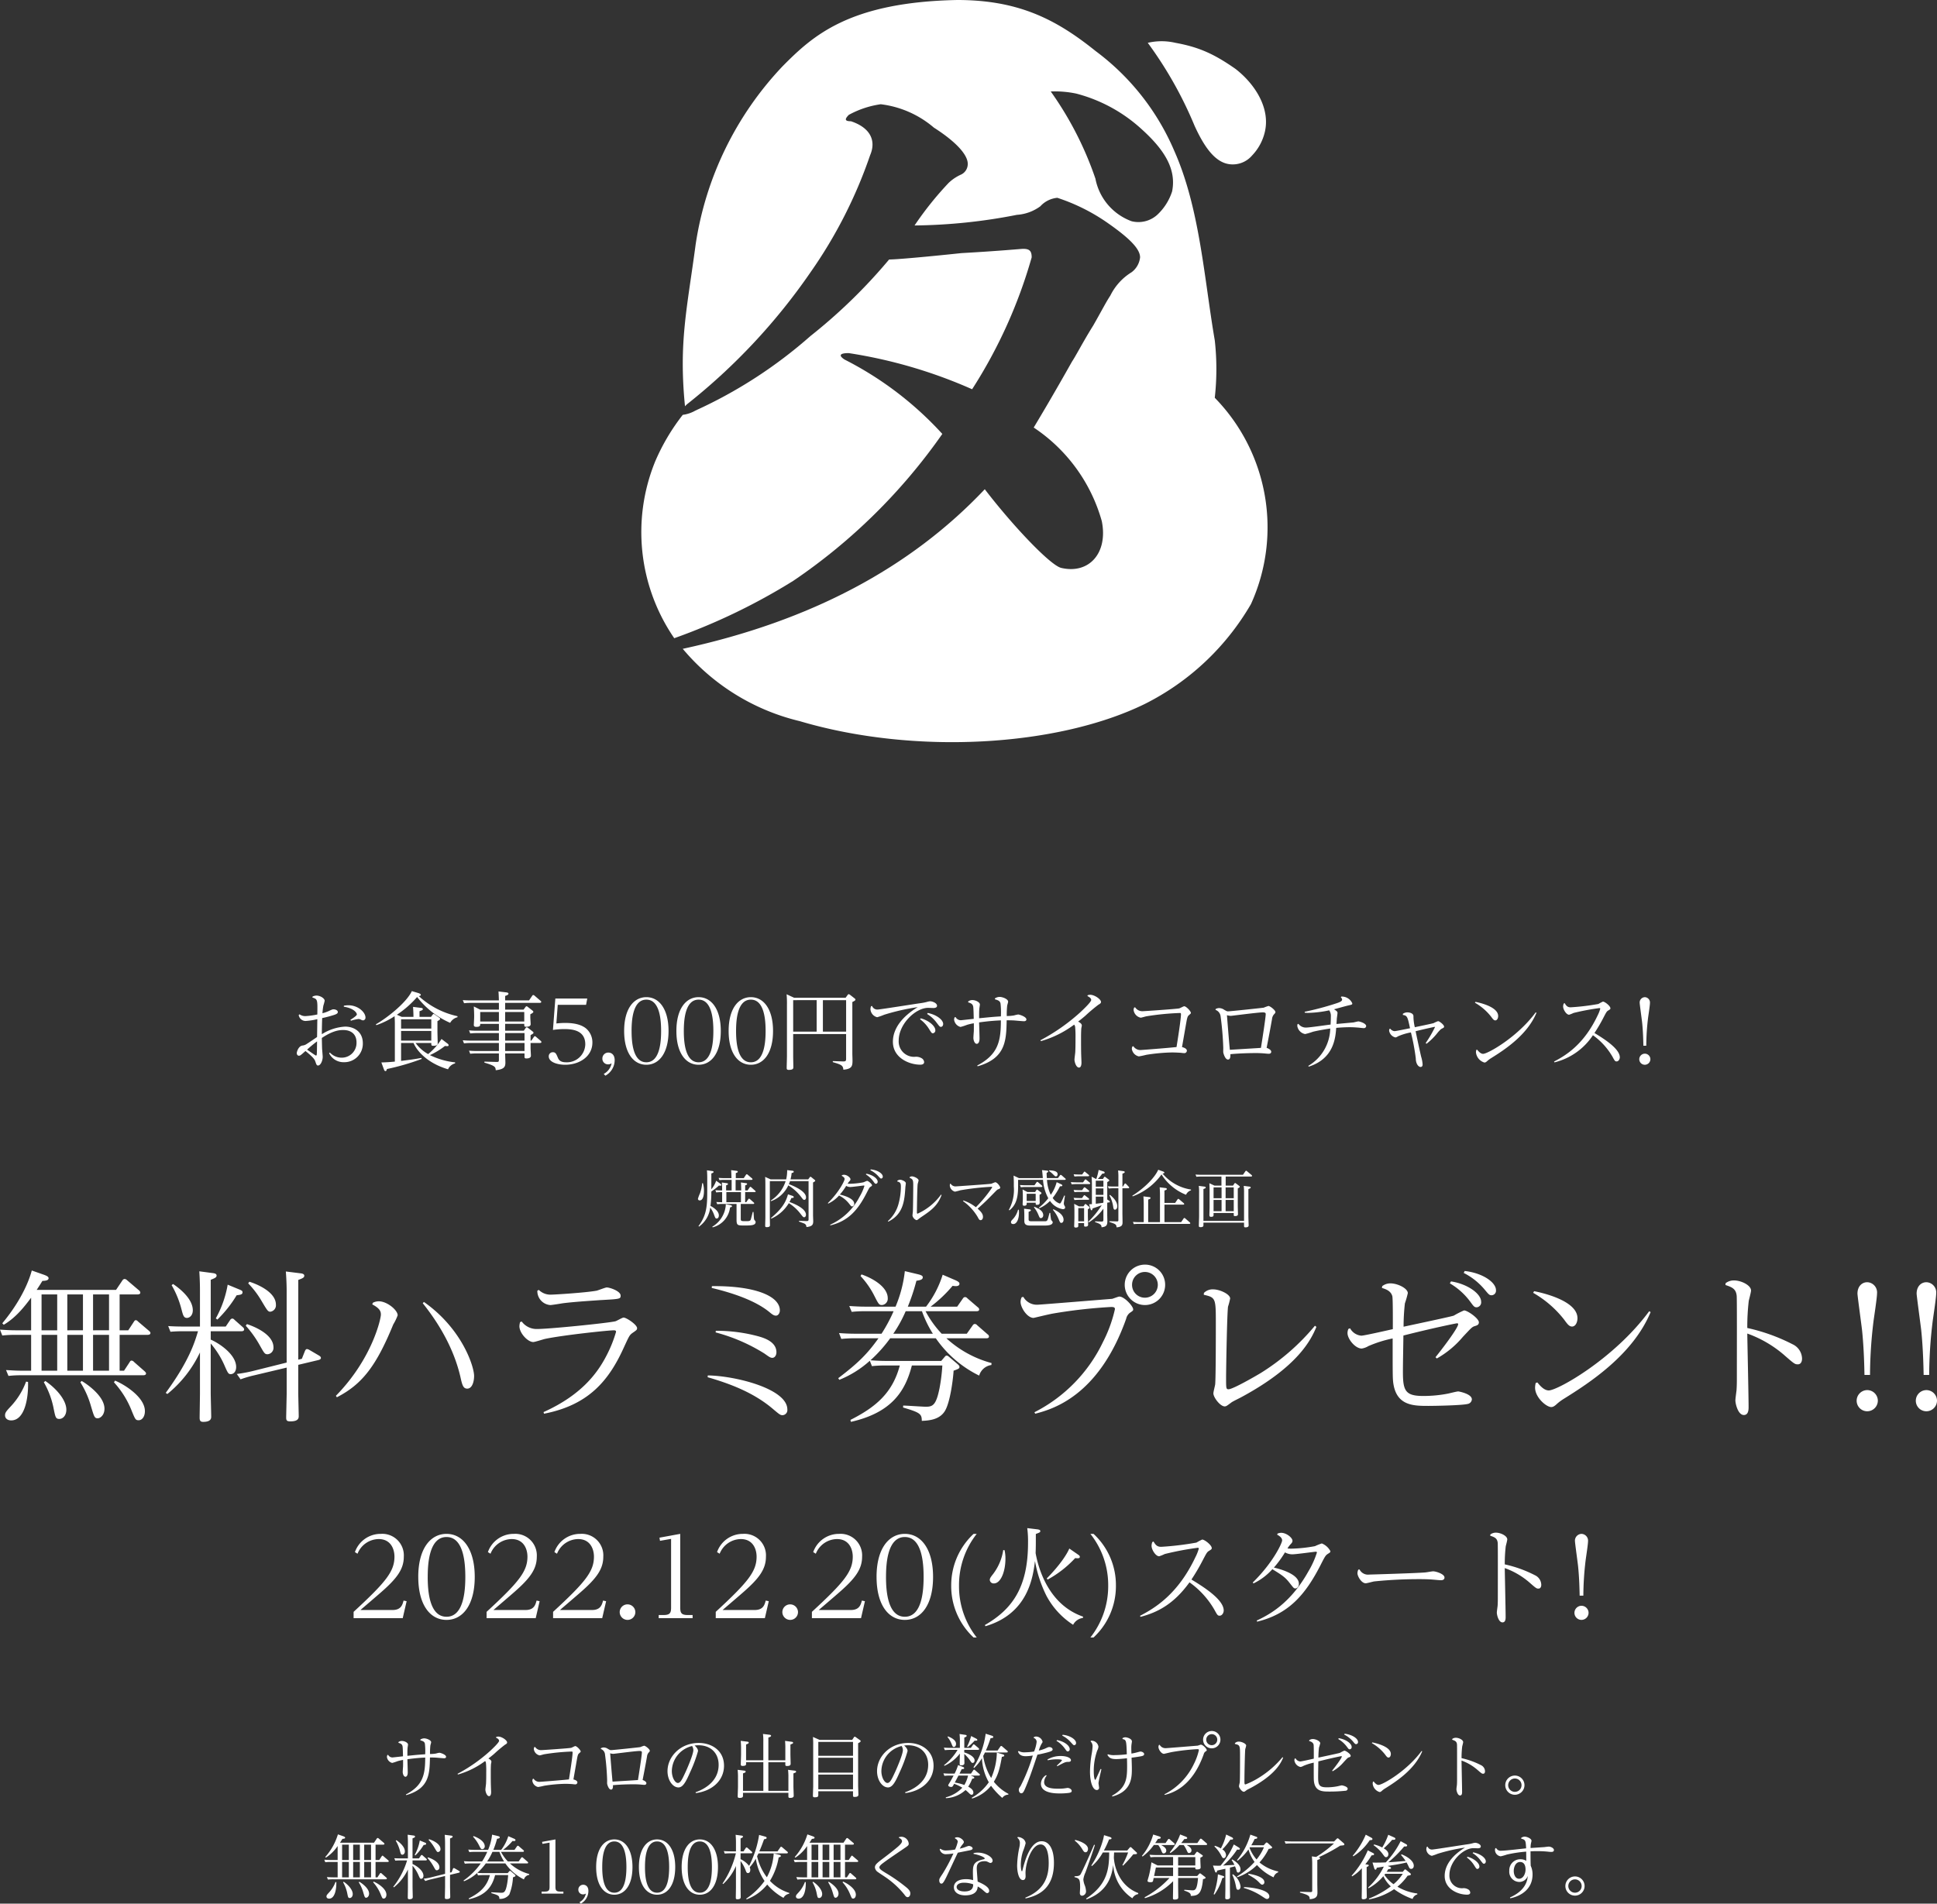 <svg xmlns="http://www.w3.org/2000/svg" width="499.17" height="490.697" viewBox="0 0 499.17 490.697">
  <rect x="0" y="0" width="499.17" height="490.697" fill="#333333" stroke="none"/>
  <g id="TitleMainDeco-dice" transform="translate(192.846 153.774)">
    <path id="Path_59" data-name="Path 59" d="M103.086,154.767a87.814,87.814,0,0,0-25.223-19.191c-1.647-1.1-1.1-1.647,1.1-1.647a125.341,125.341,0,0,1,31.8,9.318,126.9,126.9,0,0,0,15.349-33.992c0-1.647-.549-2.2-2.2-2.2-.543,0-6.031.549-15.9,1.1-10.416,1.1-17,1.647-18.643,1.647a138.574,138.574,0,0,1-20.283,19.74A119.466,119.466,0,0,1,39.481,148.73a8.853,8.853,0,0,1-3.287,1.116,53.8,53.8,0,0,0-7.129,12.062A48.3,48.3,0,0,0,34,207.42,158.429,158.429,0,0,0,64.7,192.613a148.151,148.151,0,0,0,38.383-37.846Z" transform="translate(-53.092 -196.686)" fill="#fff"/>
    <path id="Path_60" data-name="Path 60" d="M189.646,156.414a47.822,47.822,0,0,0-9.324-53.183,66.785,66.785,0,0,0,0-14.807c-2.738-15.9-3.836-33.992-10.416-48.793A62.628,62.628,0,0,0,149.617,13.86C139.478,5.706,129.792.7,113.948.7c-27.961.549-37.285,9.318-44.927,17a85.07,85.07,0,0,0-22.484,46.06C44.348,80.2,42.152,88.973,43.8,105.426a6.728,6.728,0,0,1,.549-.549,156.342,156.342,0,0,0,31.8-34A120.407,120.407,0,0,0,91.5,40.723c1.647-3.836,0-7.123-4.934-8.769-1.646,0-1.646-.549-.549-1.647a24.174,24.174,0,0,1,8.227-2.738,25.868,25.868,0,0,1,13.7,6.031c6,3.836,8.721,7.123,8.721,9.318a3.016,3.016,0,0,1-1.646,2.744,11.351,11.351,0,0,0-3.287,2.189,85.265,85.265,0,0,0-8.775,10.965,142.877,142.877,0,0,0,26.375-2.738,11.49,11.49,0,0,0,6.031-2.2,6.755,6.755,0,0,1,4.385-2.189,49.348,49.348,0,0,1,13.106,6.574c5.482,3.842,8.221,6.58,8.221,8.775a5.518,5.518,0,0,1-2.189,3.836,14.614,14.614,0,0,0-5.482,6.031c-1.1,1.647-2.2,3.842-4.391,7.678-2.738,4.385-4.385,7.678-5.482,9.324-4.934,8.769-8.221,14.252-9.867,17a42.876,42.876,0,0,1,17.545,24.125c1.647,8.221-3.287,13.709-10.416,12.062-2.744-.549-12.611-10.965-19.74-20.289-19.167,20.289-44.933,34-77.833,41.139a56.465,56.465,0,0,0,30.156,18.643c29.607,8.775,66.343,6.58,88.822-4.385A65.577,65.577,0,0,0,189.646,156.414ZM169.327,50.048a14.192,14.192,0,0,1-3.836,6.031,7.237,7.237,0,0,1-6.6,1.647,14.614,14.614,0,0,1-9.324-10.971,87.176,87.176,0,0,0-11.514-22.478,26.773,26.773,0,0,1,6.58.549,39.806,39.806,0,0,1,17,9.318C167.68,39.632,170.425,44.565,169.327,50.048Zm16.359-31.571c-5.662-3.975-9.6-5.662-15.5-6.739a15.639,15.639,0,0,0-7.129,0,102.163,102.163,0,0,1,12.062,21.387c2.744,6.031,5.482,9.318,8.775,9.867a6.538,6.538,0,0,0,6.031-2.2,13.064,13.064,0,0,0,3.287-6.031c1.479-6.155-2.518-12.392-7.53-16.288Z" transform="translate(-60.119 -154.474)" fill="#fff"/>
    <path id="Path_65" data-name="Path 65" d="M10.208-8.256v-2.72h4.016c.128,0,.336,0,.336-.176,0-.08-.048-.144-.144-.224L13.328-12.3c-.128-.1-.176-.128-.256-.128-.1,0-.144.08-.208.16l-.56.848H10.256v-1.312c.3-.1.512-.176.512-.352,0-.128-.128-.192-.336-.224l-1.376-.176c.064.88.08,1.616.08,2.064H7.424c-.64,0-1.136-.032-1.6-.064l.224.576A10.551,10.551,0,0,1,7.3-10.976H9.184v2.72H7.76V-9.568c.48-.16.48-.256.48-.352,0-.144-.176-.192-.336-.208L6.656-10.3c.048.56.08,1.216.08,2.048-.688,0-1.024-.016-1.744-.064l.224.576a12.04,12.04,0,0,1,1.264-.08h.256v2.608c-.512,0-1.312-.048-1.5-.064l.24.576A10.551,10.551,0,0,1,6.72-4.768h3.728V-.736c0,1.52.288,1.52,2.048,1.52,1.584,0,2.864,0,2.864-.88a.461.461,0,0,0-.1-.3c-.224-.256-.256-.3-.3-.48-.032-.128-.112-1.456-.144-1.824l-.192-.016c-.08.336-.448,1.792-.512,1.968-.176.416-.48.416-1.28.416-1.168,0-1.3,0-1.3-.64V-4.768H14.7c.112,0,.3,0,.3-.176a.327.327,0,0,0-.128-.208L13.9-6.016a.494.494,0,0,0-.224-.112c-.112,0-.144.064-.208.16l-.528.752h-.272V-7.824h2.384c.112,0,.32,0,.32-.16,0-.08-.064-.144-.144-.208l-.976-.864c-.064-.048-.144-.128-.224-.128-.112,0-.16.1-.208.16l-.528.768h-.624v-1.3c.4-.144.5-.224.5-.352,0-.16-.16-.208-.32-.224l-1.28-.176c.032.368.08,1.008.08,2.048Zm1.376.432v2.608H7.824V-7.824ZM5.2-10.752A7.019,7.019,0,0,1,3.952-8.544v-4.08c.432-.16.576-.24.576-.416,0-.144-.176-.192-.4-.224L2.816-13.44c.064.656.08,1.472.08,1.824v3.072C2.9-4.528,2.864-2.016.64.944l.128.128a7,7,0,0,0,2.9-4.9A7.223,7.223,0,0,1,4.672-1.936c.288.768.352.928.656.928.16,0,.56-.128.56-.816,0-1.12-1.328-2-2.16-2.448a26.255,26.255,0,0,0,.224-3.712A14.816,14.816,0,0,0,5.92-9.52a2.29,2.29,0,0,0,.368.048c.032,0,.224,0,.224-.192,0-.08-.032-.176-.24-.32Zm-3.616.64A10.33,10.33,0,0,1,1.04-7.536,9.185,9.185,0,0,0,.5-6.1a.416.416,0,0,0,.448.416c.88,0,1.1-1.328,1.1-2.4a6.8,6.8,0,0,0-.272-2.048ZM7.664-4.7a2.962,2.962,0,0,1-.016.512A7.125,7.125,0,0,1,4.192,1.1l.1.16a6.01,6.01,0,0,0,4.48-5.136c.256-.064.512-.128.512-.32,0-.16-.288-.256-.48-.288ZM23.7-7.248C23.12-5.1,22.08-3.472,19.312-1.136l.1.144A9.976,9.976,0,0,0,23.92-4.976a11.291,11.291,0,0,1,2.992,2.72c.64.816.72.912.944.912.24,0,.48-.208.48-.656,0-1.76-3.76-3.12-4.256-3.264a8.823,8.823,0,0,0,.5-1.04c.32,0,.608,0,.608-.24,0-.176-.224-.288-.336-.32Zm-.208-6.24a10.074,10.074,0,0,1-.256,2.384h-4l-1.424-.64c.032.384.064.848.064,1.936v8.48c0,.32-.048,1.84-.048,2.192,0,.144.016.352.368.352.576,0,.864-.144.864-.48,0-.3-.032-1.744-.032-2.08v-9.312H23.1a9.17,9.17,0,0,1-3.84,5.008l.08.16a7.784,7.784,0,0,0,4.448-4.08A12.278,12.278,0,0,1,27.04-6.64c.56.736.624.816.848.816.368,0,.464-.368.464-.64,0-1.888-4.4-3.392-4.416-3.408a6.826,6.826,0,0,0,.288-.784h4.784V-.9c0,.368-.016.56-.56.544l-1.92-.064V-.24c.192.1,1.216.432,1.424.544a.925.925,0,0,1,.5.88C30,1.04,30.208.528,30.208-.32c0-.224-.048-1.328-.048-1.584v-8.4c.512-.272.56-.352.56-.464,0-.1-.048-.128-.16-.224l-.848-.688a.478.478,0,0,0-.224-.1c-.08,0-.128.064-.176.144l-.4.528h-4.56a8.834,8.834,0,0,0,.288-1.632c.336-.08.544-.128.544-.352,0-.192-.176-.224-.464-.256ZM34.624.752c4.64-1.12,7.1-3.968,9.312-8.288.672-1.312.736-1.456,1.024-1.648.288-.176.4-.256.4-.416,0-.288-.96-1.12-1.264-1.12-.144,0-.832.352-.992.384a21.42,21.42,0,0,1-3.456.368A4.279,4.279,0,0,1,39.072-10a5.637,5.637,0,0,1,.432-.592c.208-.224.3-.336.3-.544,0-.416-.864-1.152-1.664-1.152a1.485,1.485,0,0,0-.528.112l-.064.16c.224.112.752.4.752.832,0,.4-1.36,3.28-4.32,6.192l.1.128a8.672,8.672,0,0,0,2.784-2.08A7.5,7.5,0,0,1,39.408-4.9c.544.688.592.768.848.768a.626.626,0,0,0,.512-.688c0-1.44-2.9-2.192-3.7-2.368A15.479,15.479,0,0,0,38.7-9.424a2.108,2.108,0,0,0,1.04.288c.56,0,3.328-.384,3.5-.384.08,0,.16.032.16.112A13.081,13.081,0,0,1,42.16-6.64,15.9,15.9,0,0,1,34.56.592Zm9.152-13.136a7.067,7.067,0,0,1,1.936,1.808c.352.5.432.608.672.608a.507.507,0,0,0,.432-.544c0-.816-1.328-1.776-2.928-2.048Zm1.152-1.088A6.975,6.975,0,0,1,46.9-12.016c.576.624.64.7.816.7a.461.461,0,0,0,.416-.512c0-.784-1.392-1.712-3.1-1.84Zm6.944,2.912c.832.192.928.544.928,1.36a17.1,17.1,0,0,1-.656,4.576,9.057,9.057,0,0,1-2.7,4.272l.1.144c3.9-1.92,4.192-5.392,4.416-8.928.016-.144.112-.816.112-.976,0-.48-1.072-.9-1.472-.9a1.241,1.241,0,0,0-.72.272Zm3.168-.96c.832.368.944.592.944,1.888,0,1.216-.048,5.936-.1,6.864-.016.144-.1.848-.1,1.008A1.66,1.66,0,0,0,56.816-.592.842.842,0,0,0,57.248-.8c.16-.128.608-.464.752-.56,2.4-1.616,4.24-2.848,5.28-5.712l-.144-.1a15.039,15.039,0,0,1-6.048,4.912c-.16,0-.16-.272-.16-.352,0-.3.064-6.112.192-7.248.016-.144.24-.816.24-.976,0-.48-1.152-1.04-1.712-1.04a1.067,1.067,0,0,0-.576.176ZM68.816-5.5A13.483,13.483,0,0,1,72.56-1.456c.336.624.448.864.784.864.32,0,.608-.3.608-.848,0-.56-.256-1.168-1.376-2.112,1.936-1.728,2.208-2,4.576-4.416.5-.512.592-.544.848-.624.144-.064.4-.16.4-.384,0-.3-.768-1.392-1.3-1.392a10,10,0,0,0-.96.384c-.384.1-9.1.688-9.152.688a1.458,1.458,0,0,1-1.36-.688l-.176.048a4.109,4.109,0,0,0-.048.432,1.8,1.8,0,0,0,1.328,1.568,13.333,13.333,0,0,0,1.376-.352,65.551,65.551,0,0,1,7.952-.9c.128,0,.272,0,.272.144a33.578,33.578,0,0,1-4.208,5.12A10.61,10.61,0,0,0,68.9-5.664Zm14.416-5.92L81.84-12.08c.048.752.064,1.6.064,1.76v1.072a10.778,10.778,0,0,1-1.28,6l.144.128c1.568-1.248,2.24-2.96,2.24-6.16v-1.7h6.416a11.474,11.474,0,0,0,1.36,4.736,13.629,13.629,0,0,1-2.448,2.448l.128.144a8.763,8.763,0,0,0,2.768-1.9,4.924,4.924,0,0,0,3.3,2.128c.1,0,.592,0,.592-.448a.811.811,0,0,0-.144-.416,1.125,1.125,0,0,1-.192-.624c0-.208.24-1.648.3-1.968L94.9-6.944c-.432.992-.528,1.2-.768,1.648-.128.256-.24.416-.416.416A3.546,3.546,0,0,1,91.92-6.32a17.292,17.292,0,0,0,1.872-2.992c.544-.032.608-.032.608-.224,0-.144-.112-.224-.416-.368l-1.04-.48a10.114,10.114,0,0,1-1.52,3.264,10.394,10.394,0,0,1-.976-3.856h4.528c.112,0,.3,0,.3-.176,0-.1-.064-.128-.128-.192l-.928-.816a.419.419,0,0,0-.224-.1c-.112,0-.144.048-.208.128l-.512.7H90.416c-.032-.4-.048-.64-.064-1.344.272-.16.416-.224.416-.368,0-.176-.144-.192-.448-.224l-1.152-.128c.1.576.16,1.488.208,2.064ZM85.408-7.84,84.16-8.5c.048.64.064,1.312.064,1.616v.816c0,.208-.048,1.136-.048,1.36,0,.208.016.4.432.4.112,0,.608,0,.608-.464v-.32h2.32c0,.464,0,.544.336.544.7,0,.7-.368.7-.64,0-.192-.032-1.12-.032-1.216v-.736c.48-.224.48-.336.48-.4A.255.255,0,0,0,88.9-7.76l-.8-.592a.424.424,0,0,0-.224-.112c-.048,0-.1.032-.176.144l-.32.48Zm2.128.448v1.856h-2.32V-7.392Zm4.448,4.144a8.764,8.764,0,0,1,1.392,2.224c.432,1.024.48,1.136.768,1.136.32,0,.576-.32.576-.8,0-1.488-1.888-2.368-2.64-2.72ZM82.992-3.28A5.72,5.72,0,0,1,81.7-.9c-.4.416-.528.56-.528.8,0,.128,0,.512.608.512.816,0,1.456-1.152,1.456-2.992a6.012,6.012,0,0,0-.048-.7Zm1.552-.272c.064.864.064,1.584.064,1.728v1.3C84.608.224,84.72.8,86.128.8h3.44c.816,0,2.352,0,2.352-.864a.292.292,0,0,0-.064-.192,4.45,4.45,0,0,1-.336-.432,12.6,12.6,0,0,1-.224-1.76L91.1-2.464c-.24.944-.352,1.376-.464,1.68-.176.464-.416.48-.864.48H86.5c-.784,0-.784-.192-.784-.608V-2.736c.416-.176.576-.24.576-.416s-.24-.208-.416-.224Zm6.432-9.712a6.206,6.206,0,0,1,.992.816c.512.512.576.576.784.576.336,0,.432-.368.432-.56,0-.848-1.184-.944-2.144-1.008Zm-5.888,3.68c-.64,0-1.152-.032-1.616-.064l.24.576a10.551,10.551,0,0,1,1.248-.064h3.968c.112,0,.32,0,.32-.192,0-.064-.048-.128-.128-.208l-.928-.8c-.128-.112-.176-.128-.24-.128-.112,0-.16.064-.224.16l-.5.72Zm2,5.68a7.646,7.646,0,0,1,1.12,1.872c.336.816.4.912.672.912s.608-.256.608-.784a1.651,1.651,0,0,0-.624-1.2c-.352-.336-.416-.368-1.664-.944Zm17.776-7.3h-1.328a10.914,10.914,0,0,0,1.152-1.376c.384-.032.624-.048.624-.272,0-.112-.064-.224-.368-.32l-1.184-.368a13.343,13.343,0,0,1-.608,2.336H103.1l-1.152-.592c.064.848.08,1.584.08,1.84V-4.72c-.192,0-.64.032-.72.032l.352,1.2c.1.3.144.352.256.352.176,0,.192-.112.272-.464,1.1-.384,1.76-.608,2.368-.848A23.971,23.971,0,0,1,101.1-.176l.128.16a13.754,13.754,0,0,0,3.76-3.536V-.736c0,.32-.016.528-.544.512l-1.6-.064-.016.192c1.632.544,1.648.816,1.68,1.344,1.232-.144,1.5-.5,1.5-1.6,0-.208-.032-1.3-.032-1.536v-3.1l.1-.16c.432,0,.56,0,.56-.208,0-.1-.032-.16-.256-.3l-.4-.256V-10.4c.528-.3.528-.352.528-.448s-.064-.144-.144-.208l-.832-.624a.317.317,0,0,0-.208-.1c-.08,0-.128.064-.176.128Zm.128,1.984h-1.968v-1.536h1.968Zm0,4.016c-.048.08-.048.1-.08.144-.512.064-.816.112-1.888.24v-1.84h1.968Zm0-1.9h-1.968V-8.768h1.968Zm-5.136,2.96H98.7L97.456-4.8c.048.624.064,1.5.064,1.856v1.712c0,.352-.064,2.048-.064,2.192,0,.288.16.352.4.352.656,0,.656-.256.656-.512V.16h1.5V.736c0,.192,0,.336.336.336.56,0,.7-.224.7-.5,0-.208-.064-1.92-.064-2.112V-3.408c.4-.224.448-.256.448-.384a.416.416,0,0,0-.16-.272l-.7-.576a.291.291,0,0,0-.208-.112c-.064,0-.112.048-.192.144Zm.16,3.856h-1.5V-3.7h1.5Zm8.832-8.976h-1.136a15.722,15.722,0,0,1-1.584-.064l.24.576c.464-.032.816-.064,1.248-.064h1.232V-.608c0,.144,0,.352-.352.336L106.528-.32v.192c1.584.528,1.792.592,1.856,1.392,1.536-.128,1.536-.752,1.536-1.392,0-.32-.032-1.9-.032-2.256V-8.816h1.424c.128,0,.32,0,.32-.176a.3.3,0,0,0-.112-.208l-.7-.736a.3.3,0,0,0-.208-.112c-.1,0-.128.048-.192.144l-.384.64h-.144v-3.312c.528-.192.592-.288.592-.416,0-.176-.24-.224-.4-.24l-1.312-.176c.048.5.08.992.08,1.488Zm-2.32,2.272a8.615,8.615,0,0,1,1.008,3.12c.1.5.24.576.416.576.352,0,.608-.336.608-.9,0-1.36-1.344-2.464-1.872-2.912Zm-7.6-5.36c-.656,0-1.168-.032-1.616-.064l.224.576a12.656,12.656,0,0,1,1.28-.064h2.176c.112,0,.32,0,.32-.176a.272.272,0,0,0-.128-.208l-.832-.688a.356.356,0,0,0-.208-.128c-.112,0-.16.08-.208.16l-.432.592Zm-.72,2.016c-.64,0-1.12-.032-1.616-.064l.224.576a11.622,11.622,0,0,1,1.28-.064h3.184c.112,0,.3,0,.3-.192a.247.247,0,0,0-.112-.192l-.864-.7c-.1-.08-.144-.128-.224-.128-.064,0-.128.032-.208.16l-.432.608Zm.7,2.016c-.624,0-1.1-.032-1.6-.064l.224.576a11.818,11.818,0,0,1,1.28-.064h2.208c.112,0,.32,0,.32-.176a.272.272,0,0,0-.128-.208l-.848-.688c-.128-.1-.16-.112-.24-.112a.282.282,0,0,0-.208.144L99.5-8.32Zm.016,2.032c-.656,0-1.168-.032-1.616-.064l.224.576c.656-.048.912-.064,1.28-.064h2.192c.112,0,.3,0,.3-.176a.3.3,0,0,0-.112-.208l-.864-.672c-.112-.1-.144-.128-.224-.128-.064,0-.128.032-.208.144l-.416.592Zm28.64-2.192a11.893,11.893,0,0,1-7.328-4.112c.08-.016.464-.048.464-.256,0-.176-.3-.272-.336-.288l-1.248-.448c-.832,1.92-3.408,4.64-6.672,6.688l.08.176a15.965,15.965,0,0,0,7.44-5.648,13.248,13.248,0,0,0,6.32,5.232,2.1,2.1,0,0,1,1.28-1.152ZM120.72-5.04V-8.224c.544-.208.608-.224.608-.416,0-.176-.24-.224-.4-.24l-1.44-.176c.08.928.08,1.776.08,1.824V-.08h-3.04V-5.888c.464-.176.608-.256.608-.416,0-.192-.24-.224-.416-.24L115.3-6.72c.064.88.08,1.584.08,1.808V-.08h-1.168c-.656,0-1.152-.032-1.616-.064l.224.576A10.881,10.881,0,0,1,114.1.368h12.976c.112,0,.3,0,.3-.176a.272.272,0,0,0-.128-.208L126.08-1.04a.336.336,0,0,0-.224-.112c-.112,0-.16.08-.208.144l-.624.928h-4.3V-4.592h4.768c.112,0,.32,0,.32-.176,0-.064-.048-.128-.128-.208l-1.168-.992a.373.373,0,0,0-.224-.112c-.112,0-.16.08-.208.144l-.608.9Zm14.688-4.448h-1.776l-1.344-.624c.032.464.064,1.3.064,1.824v4.5c0,.08-.048,1.632-.048,1.792,0,.272,0,.544.4.544.672,0,.672-.24.672-.576v-.416h5.2v.464c0,.224.016.336.32.336.624,0,.768-.208.768-.48,0-.3-.048-1.808-.048-2.144v-4.5c.512-.288.512-.336.512-.432,0-.112-.064-.16-.144-.224l-.848-.64a.344.344,0,0,0-.208-.1c-.08,0-.128.064-.176.128l-.368.544H136.5V-11.84h6.5c.112,0,.3,0,.3-.176,0-.1-.08-.16-.144-.224l-1.168-.976c-.08-.064-.128-.112-.208-.112-.112,0-.16.08-.208.144l-.624.9H130.336c-.64,0-1.12-.032-1.616-.064l.24.576a10.693,10.693,0,0,1,1.248-.064h5.2Zm.032,3.248h-2.064v-2.8h2.064Zm1.04-2.8h2.1v2.8h-2.1ZM135.44-2.9h-2.064v-2.9h2.064Zm1.04-2.9h2.1v2.9h-2.1ZM130.768-.4V-8.608c.416-.16.592-.224.592-.4,0-.192-.256-.224-.4-.24l-1.392-.176a12.78,12.78,0,0,1,.08,1.824v6.048c0,.336-.064,2.016-.064,2.4,0,.16.016.368.4.368.784,0,.784-.32.784-.544V.048h10.464V.864c0,.272.048.4.352.4.832,0,.832-.368.832-.56,0-.144-.064-1.936-.064-2.3V-8.592c.4-.16.592-.24.592-.416,0-.192-.24-.224-.4-.24l-1.392-.176a13.29,13.29,0,0,1,.08,1.824V-.4Z" transform="translate(-13.484 161.331)" fill="#fff"/>
    <path id="Path_64" data-name="Path 64" d="M9.66-9.786H7.434c-1.722,0-2.73-.084-4.242-.168l.63,1.512A27.578,27.578,0,0,1,7.1-8.61H38.43c.252,0,.84,0,.84-.462,0-.168-.084-.294-.336-.546l-2.772-2.436a.864.864,0,0,0-.63-.336c-.252,0-.378.21-.5.42L33.6-9.786H32.466v-9.24h7.1c.21,0,.84,0,.84-.462,0-.252-.168-.378-.336-.546l-2.814-2.394c-.21-.21-.378-.378-.63-.378-.168,0-.294.084-.5.42L34.692-20.2H32.466v-9.24H36.96c.21,0,.84,0,.84-.462a.823.823,0,0,0-.336-.588l-3.108-2.646a.978.978,0,0,0-.63-.294.74.74,0,0,0-.546.378l-1.638,2.436H11.088c.8-1.218,1.008-1.554,1.47-2.31.714-.042,1.6-.084,1.6-.714,0-.462-.8-.714-1.092-.84L9.828-35.616c-.462,1.764-2.184,7.1-7.6,13.608l.378.378C5.88-23.562,8.064-26.5,9.66-28.6v8.4H5.88c-1.722,0-2.73-.084-4.242-.168l.588,1.512a28.3,28.3,0,0,1,3.318-.168H9.66Zm2.688-9.24H16.38v9.24H12.348Zm0-10.416H16.38v9.24H12.348Zm10.668,0v9.24H18.984v-9.24Zm0,10.416v9.24H18.984v-9.24Zm6.72-10.416v9.24H25.62v-9.24Zm0,10.416v9.24H25.62v-9.24ZM8.358-6.972A18.975,18.975,0,0,1,4.452-.63C3.276.63,2.94,1.008,2.94,1.722s.546,1.3,1.6,1.3c3.4,0,4.452-5.544,4.326-9.912Zm4.578.168A21.934,21.934,0,0,1,15.5.168c.42,2.016.5,2.478,1.428,2.478.882,0,1.806-.84,1.806-2.394,0-2.436-2.52-5.418-5.418-7.392Zm9.408,0a23.494,23.494,0,0,1,2.73,6.132c.84,2.814.924,3.15,1.764,3.15.588,0,1.722-.756,1.722-2.478,0-3.318-4.746-6.51-5.88-7.14ZM31-6.8A23.767,23.767,0,0,1,35.658.756c.84,2.016.924,2.226,1.722,2.226.84,0,1.6-.882,1.6-2.352,0-3.57-5.208-6.846-7.686-7.854ZM55.944-19.95h7.77c.294,0,.84,0,.84-.5A.858.858,0,0,0,64.218-21l-2.184-1.932a.718.718,0,0,0-.546-.294.74.74,0,0,0-.546.378l-1.134,1.68H55.944V-33.222c1.092-.42,1.512-.63,1.512-1.092,0-.5-.63-.588-.966-.63L53-35.406c.168,2.52.168,4.326.168,4.788v9.45h-3.99c-1.68,0-3.024-.042-4.2-.126l.588,1.47a32.306,32.306,0,0,1,3.318-.126h3.78c-.8,2.688-2.226,7.56-8.316,15.876l.42.294a30.528,30.528,0,0,0,8.4-10.71V-3.822c0,.672-.084,5.754-.084,6.132,0,.8.21,1.092.924,1.092,2.058,0,2.058-.966,2.058-1.344,0-.882-.126-5.166-.126-6.132V-16.8a22.811,22.811,0,0,1,3.444,5.418C60.354-9.156,60.48-8.9,61.11-8.9c.672,0,1.386-.588,1.386-1.848,0-2.982-3.822-5.838-6.552-7.056ZM78.5-12.642V-33.18c1.092-.42,1.554-.588,1.554-1.092S79.38-34.86,79-34.9l-3.7-.462c.21,2.6.21,4.7.21,5.04v18.438L66.948-9.744a36.653,36.653,0,0,1-4.284.8L63.63-7.56a28.265,28.265,0,0,1,3.4-1.008l8.484-2.016v6.762c0,.42-.126,5.586-.126,6.09,0,.714.126,1.008,1.05,1.008,1.47,0,2.184-.378,2.184-1.3,0-.8-.126-5.376-.126-6.174v-7.1l5.124-1.218c.336-.084.714-.21.714-.546,0-.252-.126-.378-.42-.588L81.27-15.2a1.778,1.778,0,0,0-.5-.168c-.336,0-.462.336-.546.5l-.8,2.016ZM65.6-32.3a23.516,23.516,0,0,1,3.318,4.326c1.6,2.688,1.764,2.982,2.394,2.982A1.671,1.671,0,0,0,72.744-26.8c0-3.444-5.334-5.46-6.846-5.922Zm-.63,10.92a27.32,27.32,0,0,1,3.7,5.208c1.092,1.932,1.218,2.142,1.932,2.142a1.652,1.652,0,0,0,1.512-1.764c0-3.528-5.418-5.544-6.846-6.006ZM45.864-31.836a24.483,24.483,0,0,1,2.562,6.3c.378,1.428.546,2.142,1.386,2.142.672,0,1.512-.63,1.512-1.974,0-3.024-3.57-5.754-5.082-6.762Zm14.448-.126a27.429,27.429,0,0,1-3.066,8.694l.42.294a31.275,31.275,0,0,0,4.956-6.258c1.05-.126,1.512-.21,1.512-.756,0-.378-.126-.462-1.176-.882ZM97.566-26.88c2.016,1.05,2.226,1.848,2.226,2.646,0,1.008-2.184,11.3-11.592,20.916l.252.378C95-6.3,98.616-11.046,102.984-21.714a13.433,13.433,0,0,0,1.134-2.352c0-1.344-2.73-3.612-4.872-3.612a3.3,3.3,0,0,0-1.512.378Zm13.02-.294c3.528,4.41,7.854,11,9.7,18.984.462,2.1.714,3.024,1.764,3.024,1.218,0,1.764-1.68,1.764-3.276,0-2.436-3.108-12.18-12.936-19.068Zm29.526-3.234a3.615,3.615,0,0,0,3.318,3.7c.462,0,2.73-.378,3.234-.462,3.234-.42,9.072-.756,9.45-.8,5.334-.294,5.46-.294,5.46-1.176,0-1.176-2.814-2.1-3.57-2.1-.378,0-2.226.756-2.646.84-3.066.546-10.92,1.008-11.55,1.008a4.282,4.282,0,0,1-3.318-1.218ZM135.66-22.3a4.559,4.559,0,0,0-.168,1.05c0,1.764,2.142,4.074,3.57,4.074.462,0,2.688-.756,3.192-.84,4.7-.966,16.17-2.184,17.6-2.184.294,0,.546.084.546.378a32.972,32.972,0,0,1-2.226,5.67C156.03-9.87,152.082-3.78,141.708.882l.126.42c11.424-2.226,16.674-8.442,20.58-17.094,1.3-2.814,1.428-3.15,2.184-3.7,1.092-.756,1.218-.84,1.218-1.26,0-.882-2.73-2.73-3.486-2.73-.336,0-1.764.882-2.142.966-2.31.5-16.968,1.974-19.992,1.974a4.772,4.772,0,0,1-4.116-1.932Zm49.392-8.82c5.46,1.3,11.3,3.276,14.91,6.258.756.63,1.134.882,1.638.882.588,0,1.008-.672,1.008-1.344,0-3.738-6.51-6.384-17.514-6.258Zm1.008,11.466a45.318,45.318,0,0,1,12.6,5.46c1.176.84,1.512,1.092,2.016,1.092.588,0,1.05-.63,1.05-1.428,0-2.688-3.066-3.654-4.494-4.074a41.141,41.141,0,0,0-11.13-1.47ZM184-8.106c5.964,1.722,11.8,3.99,16.59,7.98,1.932,1.638,2.142,1.806,2.73,1.806A1.319,1.319,0,0,0,204.54.21c0-5.376-13.524-8.694-20.5-8.778Zm33.936.672a26.466,26.466,0,0,0,7.854-4.914l.546,1.386a28.562,28.562,0,0,1,3.36-.168h3.822C231.63-3.948,227.178-.336,220.794,2.9l.126.5c10.584-2.394,14.028-7.98,15.708-14.532h7.854a45.5,45.5,0,0,1-.714,5.8C242.886-.882,242-.5,240.24-.5,239.4-.5,235.326-.8,234.4-.8l-.042.5c4.368,1.3,4.83,1.638,4.83,3.444C240.954,3.066,243.81,2.9,245.2.5c1.344-2.352,2.058-8.19,2.184-10.29,1.3-.462,1.512-.588,1.512-.966,0-.294-.21-.462-.42-.672L246.12-13.44a1.145,1.145,0,0,0-.5-.252.576.576,0,0,0-.42.21l-1.008,1.176h-14.2c-1.848,0-3.4-.126-4.032-.168a36.58,36.58,0,0,0,5.082-5.67H242.8a29.152,29.152,0,0,0,11.172,9.618,3.837,3.837,0,0,1,3.15-2.73l.042-.5a27.88,27.88,0,0,1-11.634-6.384H255.7c.294,0,.8,0,.8-.462a.694.694,0,0,0-.336-.546L253.47-21.5a.856.856,0,0,0-.63-.336.693.693,0,0,0-.546.378l-1.512,2.142h-6.468a26.3,26.3,0,0,1-4.158-5.8h12.978c.336,0,.84,0,.84-.462a.694.694,0,0,0-.336-.546l-2.688-2.31a.864.864,0,0,0-.63-.336.74.74,0,0,0-.546.378l-1.47,2.1h-6.846a34.425,34.425,0,0,0,5.67-5.376,5.146,5.146,0,0,0,.8.084c.21,0,.966,0,.966-.63,0-.462-.756-.756-1.008-.882l-3.318-1.428a26.3,26.3,0,0,1-4.284,8.232h-4.7A51.6,51.6,0,0,0,237.8-32.97c.84-.126,1.638-.252,1.638-.882,0-.336-.21-.546-1.26-.8l-3.36-.8a32.727,32.727,0,0,1-2.394,9.156h-7.686c-1.638,0-2.9-.084-4.242-.168l.63,1.512a30,30,0,0,1,3.36-.168h7.434a40.621,40.621,0,0,1-3.108,5.8H222.1c-1.722,0-3.066-.084-4.242-.168l.588,1.512a31.023,31.023,0,0,1,3.36-.168h6.216c-2.9,4.074-5.292,6.426-10.374,10.29Zm21.294-17.682a28.673,28.673,0,0,0,2.814,5.8H231.84a33.756,33.756,0,0,0,3.192-5.8ZM223.4-34.188a21.905,21.905,0,0,1,3.612,5.208c1.05,2.058,1.176,2.268,1.932,2.268a1.638,1.638,0,0,0,1.47-1.764c0-2.646-3.276-4.914-6.762-6.132Zm41.538,5.46a2.6,2.6,0,0,0-.294,1.218c0,1.428,1.68,4.116,3.36,4.116,1.134-.252,3.654-.882,5.04-1.134a131.73,131.73,0,0,1,14.868-1.68c.546,0,1.05,0,1.05.546a35.592,35.592,0,0,1-3.066,8.442A39.293,39.293,0,0,1,268.212.924l.21.378c4.284-1.134,16.3-4.368,23.436-24.486a2.663,2.663,0,0,1,.882-1.47c.8-.546.924-.63.924-.924,0-.84-2.268-3.318-3.57-3.318-.294,0-1.6.546-1.89.588-.084,0-18.564,1.512-19.194,1.512a3.989,3.989,0,0,1-3.654-2.016Zm31.752-8.4a5.207,5.207,0,0,0-5.208,5.208,5.207,5.207,0,0,0,5.208,5.208A5.207,5.207,0,0,0,301.9-31.92,5.18,5.18,0,0,0,296.688-37.128Zm0,1.89a3.324,3.324,0,0,1,3.318,3.318,3.325,3.325,0,0,1-3.318,3.318,3.3,3.3,0,0,1-3.318-3.318A3.3,3.3,0,0,1,296.688-35.238Zm15.162,5.88c3.108.714,3.108.882,3.108,7.56,0,2.562,0,13.776-.168,15.54-.042.336-.462,1.932-.462,2.31,0,1.05,1.764,3.36,2.9,3.36.378,0,.5-.084,1.68-.966.336-.294,2.31-1.218,2.73-1.47,14.532-7.854,17.892-14.784,19.236-18.06l-.378-.294A57.641,57.641,0,0,1,326.55-9.2c-1.386.84-7.224,4.2-8.316,4.2-.63,0-.63-.294-.63-2.9,0-2.562.252-16.674.5-18.4a17.1,17.1,0,0,0,.546-2.1c0-1.092-2.646-2.352-4.368-2.352a3.121,3.121,0,0,0-2.394.924Zm60.06,16.422a24.455,24.455,0,0,0,6.72-5.586c2.142-2.268,2.352-2.562,3.108-2.772.5-.168,1.008-.294,1.008-.966,0-1.008-2.94-3.066-3.822-3.066a22.459,22.459,0,0,0-2.646,1.344c-.5.168-2.9.714-12.936,2.856a53.27,53.27,0,0,1,.336-6.006,24.318,24.318,0,0,0,.756-2.646c0-1.218-2.6-2.52-4.494-2.52a3.406,3.406,0,0,0-2.1.714l-.084.462c.924.294,2.31.714,2.688,2.142.168.714.126,7.308.126,8.484-1.512.336-7.392,1.68-8.106,1.68a3.642,3.642,0,0,1-2.9-1.89l-.42.126a2.45,2.45,0,0,0-.252,1.092c0,1.554,2.016,3.99,3.654,3.99a4.615,4.615,0,0,0,1.722-.63,31.673,31.673,0,0,1,6.258-1.974c0,8.946,0,9.954.126,11.214.714,6.132,5.166,6.174,9.072,6.174,1.722,0,8.61-.126,10.122-.5a1.3,1.3,0,0,0,1.092-1.176c0-1.47-3.444-2.058-3.486-2.058-.378,0-2.184.462-2.562.546a33.27,33.27,0,0,1-6.468.63c-4.62,0-5.25-1.344-5.25-6.174,0-2.352.084-6.258.126-9.408,7.434-1.89,13.566-3.15,13.818-3.15.042,0,.294,0,.294.21,0,1.05-4.536,6.93-5.838,8.526ZM375.27-32.3a17.464,17.464,0,0,1,5.208,4.662c.924,1.26,1.092,1.512,1.722,1.512a1.274,1.274,0,0,0,1.134-1.428c0-2.1-3.57-4.62-7.77-5.25Zm3.57-2.688a17.054,17.054,0,0,1,5.46,4.368c1.05,1.26,1.176,1.386,1.764,1.386a1.173,1.173,0,0,0,1.092-1.3c0-2.058-3.486-4.452-8.064-4.956Zm17.892,5.124a27.411,27.411,0,0,1,7.938,6.846c.924,1.26,1.344,1.848,2.1,1.848.882,0,1.386-1.092,1.386-2.142,0-4.662-9.66-6.678-11.172-6.972ZM397.4-6.636a5.013,5.013,0,0,0-.168,1.218c0,2.52,2.9,5,4.158,5,.42,0,.8-.168,1.554-.882a12.95,12.95,0,0,1,1.722-1.26c6.468-4.032,17.766-11.3,22.344-22.344l-.378-.21C417.606-12.852,403.032-4.7,400.764-4.7c-1.344,0-2.478-1.512-2.94-2.058Zm48.888-25.242c1.6.546,2.73.924,2.9,2.814.084.8.042,14.406.042,20.412,0,1.848,0,2.562-.084,3.906-.042.378-.294,2.184-.294,2.6,0,.882.672,3.78,2.184,3.78,1.218,0,1.218-1.47,1.218-2.1,0-2.688-.294-15.918-.336-18.9a29.954,29.954,0,0,1,9.408,5.46c2.688,2.352,2.856,2.478,3.612,2.478.84,0,1.092-.8,1.092-1.47a4.178,4.178,0,0,0-2.436-3.7,47.9,47.9,0,0,0-11.676-4.2,58.662,58.662,0,0,1,.378-6.972c.084-.42.588-2.226.588-2.688,0-1.344-2.52-2.6-4.41-2.6a3.489,3.489,0,0,0-2.142.714ZM483.546-8.694a117.031,117.031,0,0,1,.882-13.692c.126-1.05.924-6.132.924-7.308a2.632,2.632,0,0,0-2.52-2.9c-1.344,0-2.52,1.05-2.52,2.94,0,.546,1.008,7.9,1.176,9.366.5,4.746.588,9.618.63,11.592Zm-.714,3.906a2.75,2.75,0,0,0-2.73,2.73,2.724,2.724,0,0,0,2.73,2.73,2.752,2.752,0,0,0,2.73-2.73A2.751,2.751,0,0,0,482.832-4.788Zm15.96-3.906a117.031,117.031,0,0,1,.882-13.692c.126-1.05.924-6.132.924-7.308a2.632,2.632,0,0,0-2.52-2.9c-1.344,0-2.52,1.05-2.52,2.94,0,.546,1.008,7.9,1.176,9.366.5,4.746.588,9.618.63,11.592Zm-.714,3.906a2.75,2.75,0,0,0-2.73,2.73,2.724,2.724,0,0,0,2.73,2.73,2.752,2.752,0,0,0,2.73-2.73A2.751,2.751,0,0,0,498.078-4.788Z" transform="translate(-194.484 209.331)" fill="#fff"/>
    <path id="Path_63" data-name="Path 63" d="M3.528-2.1c.728-.644,4.452-3.808,5.264-4.536,4.144-3.612,5.908-5.992,5.908-9.212a5.555,5.555,0,0,0-5.936-5.88,7.021,7.021,0,0,0-6.664,4.7l.672.42a5.955,5.955,0,0,1,5.46-3.78c3.108,0,4.06,2.576,4.06,4.536,0,3.808-2.212,6.552-10.528,14.224V0H14.42l1.008-4.368-.784-.168C14.336-3.388,13.972-2.1,11.76-2.1Zm14.9-8.54C18.424-3.36,21.532.448,25.7.448s7.28-3.808,7.28-11.088c0-7.056-3-11.088-7.28-11.088C21.644-21.728,18.424-18.032,18.424-10.64Zm2.436,0c0-3.3.336-10.276,4.844-10.276,4.452,0,4.844,6.776,4.844,10.276,0,3.528-.392,10.276-4.844,10.276C21.224-.364,20.86-7.224,20.86-10.64ZM37.8-2.1c.728-.644,4.452-3.808,5.264-4.536,4.144-3.612,5.908-5.992,5.908-9.212a5.555,5.555,0,0,0-5.936-5.88,7.021,7.021,0,0,0-6.664,4.7l.672.42a5.955,5.955,0,0,1,5.46-3.78c3.108,0,4.06,2.576,4.06,4.536,0,3.808-2.212,6.552-10.528,14.224V0H48.692L49.7-4.368l-.784-.168C48.608-3.388,48.244-2.1,46.032-2.1Zm17.136,0c.728-.644,4.452-3.808,5.264-4.536,4.144-3.612,5.908-5.992,5.908-9.212a5.555,5.555,0,0,0-5.936-5.88,7.021,7.021,0,0,0-6.664,4.7l.672.42a5.955,5.955,0,0,1,5.46-3.78c3.108,0,4.06,2.576,4.06,4.536,0,3.808-2.212,6.552-10.528,14.224V0H65.828l1.008-4.368-.784-.168C65.744-3.388,65.38-2.1,63.168-2.1ZM72.352-3.556a2,2,0,0,0-2.016,1.988A2.026,2.026,0,0,0,72.352.448a2.008,2.008,0,0,0,2.016-2.016A2.02,2.02,0,0,0,72.352-3.556Zm13.58-18.172-5.348.98.14.812,2.856-.5V-2.8c0,1.344-.2,1.988-1.9,1.988H80.388V0h8.736V-.812H87.836c-1.68,0-1.9-.616-1.9-1.988ZM96.852-2.1c.728-.644,4.452-3.808,5.264-4.536,4.144-3.612,5.908-5.992,5.908-9.212a5.555,5.555,0,0,0-5.936-5.88,7.021,7.021,0,0,0-6.664,4.7l.672.42a5.955,5.955,0,0,1,5.46-3.78c3.108,0,4.06,2.576,4.06,4.536,0,3.808-2.212,6.552-10.528,14.224V0h12.656l1.008-4.368-.784-.168C107.66-3.388,107.3-2.1,105.084-2.1Zm17.416-1.456a2,2,0,0,0-2.016,1.988A2.026,2.026,0,0,0,114.268.448a2.008,2.008,0,0,0,2.016-2.016A2.02,2.02,0,0,0,114.268-3.556ZM121.632-2.1c.728-.644,4.452-3.808,5.264-4.536,4.144-3.612,5.908-5.992,5.908-9.212a5.555,5.555,0,0,0-5.936-5.88,7.021,7.021,0,0,0-6.664,4.7l.672.42a5.955,5.955,0,0,1,5.46-3.78c3.108,0,4.06,2.576,4.06,4.536,0,3.808-2.212,6.552-10.528,14.224V0h12.656l1.008-4.368-.784-.168c-.308,1.148-.672,2.436-2.884,2.436Zm14.9-8.54c0,7.28,3.108,11.088,7.28,11.088s7.28-3.808,7.28-11.088c0-7.056-3-11.088-7.28-11.088C139.748-21.728,136.528-18.032,136.528-10.64Zm2.436,0c0-3.3.336-10.276,4.844-10.276,4.452,0,4.844,6.776,4.844,10.276,0,3.528-.392,10.276-4.844,10.276C139.328-.364,138.964-7.224,138.964-10.64Zm22.568-11.088a18.091,18.091,0,0,0-5.768,13.356,18.058,18.058,0,0,0,5.768,13.356h.812A21.242,21.242,0,0,1,157.78-8.372a21.312,21.312,0,0,1,4.564-13.356ZM189.756-.392c-8.96-3.08-11.564-12.572-12.236-16.38.056-1.6.056-1.932.056-4.928,1.036-.392,1.148-.448,1.148-.756,0-.224-.168-.364-.812-.448l-2.548-.308a26.383,26.383,0,0,1,.2,3.78c0,11.284-3.892,17.052-11.116,21.2l.14.308c11-3.248,12.236-12.6,12.768-16.8a32.847,32.847,0,0,0,2.94,8.932,20.157,20.157,0,0,0,6.888,7.5A3.314,3.314,0,0,1,189.7-.056Zm-20.58-17.164a13.554,13.554,0,0,1-2.6,6.16c-.644.812-.868,1.148-.868,1.54a.986.986,0,0,0,1.064.9c1.792,0,2.968-3.136,2.968-6.328a9.8,9.8,0,0,0-.224-2.24Zm17.024-.392c-.476,1.176-2.128,3.976-5.8,7.7l.2.308a27.7,27.7,0,0,0,7.112-5.544c.784.084,1.2.084,1.2-.336,0-.252-.2-.392-.728-.756Zm6.244,22.932a18.048,18.048,0,0,0,5.768-13.356,17.948,17.948,0,0,0-5.768-13.356h-.812a21.253,21.253,0,0,1,4.592,13.356,21.331,21.331,0,0,1-4.592,13.356Zm12.1-5.32c4.284-1.12,8.512-3.192,12.628-8.9a22.413,22.413,0,0,1,6.384,7c.784,1.428.868,1.6,1.4,1.6.588,0,1.036-.7,1.036-1.344,0-2.912-5.572-6.3-8.316-7.98a51.6,51.6,0,0,0,3.024-5.18c.9-1.708,1.008-1.9,1.512-2.212s.7-.42.7-.7c0-.784-1.848-2.212-2.464-2.212a15.343,15.343,0,0,0-1.484.784,76.837,76.837,0,0,1-9.1,1.092c-1.036,0-1.456-.5-1.96-1.372l-.308.14a2.846,2.846,0,0,0-.2.952c0,1.036,1.064,2.716,1.96,2.716a10.565,10.565,0,0,0,1.456-.588,78.685,78.685,0,0,1,8.456-1.6c.112,0,.308.028.308.2a11.682,11.682,0,0,1-.9,2.268c-4.452,9.408-10.3,13.02-14.252,15.064ZM234.612.9c7.98-1.932,12.348-6.776,16.324-14.56,1.148-2.268,1.316-2.52,1.848-2.884.588-.364.7-.42.7-.728a4.286,4.286,0,0,0-2.212-1.988,15.389,15.389,0,0,0-1.764.7,37.479,37.479,0,0,1-6.076.644,7.488,7.488,0,0,1-1.008-.056,6.63,6.63,0,0,1,.756-1.036c.364-.364.532-.588.532-.952,0-.728-1.512-2.044-2.94-2.044a2.815,2.815,0,0,0-.9.2l-.112.28c.392.224,1.288.7,1.288,1.484,0,.672-2.324,5.712-7.56,10.836l.168.252a15.433,15.433,0,0,0,4.872-3.668c2.464,1.512,3.3,2.044,4.48,3.584.952,1.2,1.036,1.372,1.456,1.372.448,0,.9-.448.9-1.2,0-2.548-5.068-3.864-6.44-4.172a27.627,27.627,0,0,0,2.856-3.92,3.933,3.933,0,0,0,1.876.5c.98,0,5.74-.672,6.076-.672.168,0,.28.084.28.2a22.547,22.547,0,0,1-2.184,4.844C243.208-3.78,237.664-.868,234.5.616ZM260.68-12.516a2.362,2.362,0,0,0-.224.924c0,.812,1.036,2.6,2.128,2.6.336,0,1.82-.42,2.156-.476a113.037,113.037,0,0,1,11.928-.588c1.4,0,2.52.056,3.192.112.308.028,1.792.168,2.128.168.448,0,.9-.168.9-.7,0-.924-2.24-1.6-2.912-1.6-.308,0-1.652.252-1.988.28-2.016.2-14.392.56-14.5.56a2.435,2.435,0,0,1-2.492-1.316Zm33.992-8.736c1.064.364,1.82.616,1.932,1.876.056.532.028,9.6.028,13.608,0,1.232,0,1.708-.056,2.6-.028.252-.2,1.456-.2,1.736,0,.588.448,2.52,1.456,2.52.812,0,.812-.98.812-1.4,0-1.792-.2-10.612-.224-12.6a19.97,19.97,0,0,1,6.272,3.64c1.792,1.568,1.9,1.652,2.408,1.652.56,0,.728-.532.728-.98a2.785,2.785,0,0,0-1.624-2.464,31.933,31.933,0,0,0-7.784-2.8,39.106,39.106,0,0,1,.252-4.648c.056-.28.392-1.484.392-1.792,0-.9-1.68-1.736-2.94-1.736a2.326,2.326,0,0,0-1.428.476Zm24,15.456a78.02,78.02,0,0,1,.588-9.128c.084-.7.616-4.088.616-4.872a1.755,1.755,0,0,0-1.68-1.932,1.75,1.75,0,0,0-1.68,1.96c0,.364.672,5.264.784,6.244.336,3.164.392,6.412.42,7.728Zm-.476,2.6a1.834,1.834,0,0,0-1.82,1.82,1.816,1.816,0,0,0,1.82,1.82,1.834,1.834,0,0,0,1.82-1.82A1.834,1.834,0,0,0,318.192-3.192Z" transform="translate(-103.484 263.331)" fill="#fff"/>
    <path id="Path_62" data-name="Path 62" d="M6.138-16.984c1.342.44,1.342.484,1.276,4.378a20.5,20.5,0,0,1-3.08.418,2.5,2.5,0,0,1-1.5-.462l-.22.176a1.8,1.8,0,0,0,1.8,1.54A17.8,17.8,0,0,0,7.414-11.4c-.022,1.32-.022,2.046-.066,4.6-.374.264-2.222,1.518-2.662,1.782A2.272,2.272,0,0,1,3.564-4.6C2.53-4.444,2.112-2.948,2.112-2.64c0,.242.154.66.55.66.352,0,.484-.132,1.694-1.21C6.6-1.408,6.776-.88,6.93-.4c.22.638.308.946.66.946C8.272.55,8.8-.726,8.8-1.694c0-.286-.132-1.716-.154-2.046-.022-.4-.066-2.552-.066-2.816C11.594-8.58,13.332-8.6,14.124-8.6c1.892,0,3.388.99,3.388,3.19A3.8,3.8,0,0,1,13.64-1.474a4.151,4.151,0,0,1-2.992-1.32l-.2.176a4.142,4.142,0,0,0,3.872,2.31A4.755,4.755,0,0,0,19.14-5.192c0-2.97-2.244-4.29-4.576-4.29A12.536,12.536,0,0,0,8.58-7.524v-.44c0-.616.044-2.926.088-3.718a29.649,29.649,0,0,0,3.212-.858c.462-.176.814-.33.814-.7,0-.484-.682-.7-1.078-.7-.286,0-.4.044-1.342.484a9.236,9.236,0,0,1-1.54.528,16.249,16.249,0,0,1,.242-1.98,11.26,11.26,0,0,0,.33-1.232c0-.616-1.122-1.342-2.134-1.342a2.3,2.3,0,0,0-.99.264ZM7.348-5.676c-.022,1.144-.022,3.124-.088,3.432-.022.11-.066.22-.22.22-.11,0-1.936-1.3-2.266-1.518A30.041,30.041,0,0,1,7.348-5.676Zm6.886-8.932c2.64.4,3.366,1.606,3.366,1.98,0,.352-1.166,1.078-1.672,1.408l.154.22a10.627,10.627,0,0,1,1.936-.44,1.262,1.262,0,0,1,.638.176,1.3,1.3,0,0,0,.572.176.681.681,0,0,0,.594-.748c0-1.3-1.848-3.146-4.422-3.146a6.668,6.668,0,0,0-1.144.11ZM33.748-11.99v-1.452c.7-.242.858-.352.858-.55,0-.264-.33-.308-.572-.33l-1.958-.242c.066.836.11,1.694.11,2.574H29.172l-1.254-.55a25.868,25.868,0,0,0,5.214-4.576,21.7,21.7,0,0,0,8.514,6.666A2.938,2.938,0,0,1,43.538-11.9v-.264a21.437,21.437,0,0,1-9.988-5.192c.352-.044.528-.11.528-.33,0-.242-.55-.418-.616-.44l-1.694-.506C30.58-15.994,26-12.1,22.506-10.076l.11.22a20.368,20.368,0,0,0,4.708-2.31c.044.836.066,1.254.066,1.914v9.79c-1.606.154-2.112.176-3.476.22l.66,1.782c.066.2.176.44.4.44s.286-.2.374-.528a61.675,61.675,0,0,0,8.954-2.6l-.066-.264c-2.024.374-2.772.462-5.236.77v-4.62h3.212C33-3.344,35.64-.088,41.1,1.518A2.7,2.7,0,0,1,42.922,0V-.264a19.339,19.339,0,0,1-6.49-1.87A19.231,19.231,0,0,0,40.3-4.488c.22.022.44.044.594.044.11,0,.352,0,.352-.242,0-.176-.154-.33-.33-.462l-1.5-1.144A15.555,15.555,0,0,1,35.97-2.4a9.963,9.963,0,0,1-3.234-2.86h4.048c0,.572,0,.726.506.726,1.144,0,1.144-.418,1.144-.66,0-.462-.066-2.552-.066-2.97V-10.89c.682-.374.682-.462.682-.594s-.11-.22-.22-.308l-1.166-.814c-.132-.088-.2-.132-.286-.132-.11,0-.176.088-.242.176l-.418.572Zm3.036.616v2.4H29v-2.4Zm0,3.014v2.486H29V-8.36Zm17.424-5.5h-4.84l-1.628-.814c.066,1.056.088,2.09.088,2.266v.484c0,.308-.088,1.98-.088,2.024,0,.286.154.484.638.484,1.012,0,1.012-.33,1.012-.77h4.818v1.76h-5.5a19.672,19.672,0,0,1-2.2-.088l.308.792a14.943,14.943,0,0,1,1.716-.088h5.676v1.936H47.1c-.9,0-1.342-.022-2.2-.088l.308.792a14.691,14.691,0,0,1,1.716-.088h7.282V-3.19h-5.5c-.99,0-1.628-.044-2.2-.088l.308.792a14.943,14.943,0,0,1,1.716-.088h5.676V-.9c0,.462-.11.55-.66.528l-3.08-.088V-.2c2.838.836,2.86,1.144,2.926,1.958,2.244-.242,2.486-.924,2.486-2,0-.33-.066-1.958-.066-2.332h4.994v.814c0,.286,0,.484.484.484.462,0,1.166-.088,1.166-.726,0-.264-.088-1.65-.088-1.98V-5.258h2.354c.11,0,.44,0,.44-.242a.452.452,0,0,0-.176-.308L63.8-6.82A.492.492,0,0,0,63.47-7c-.132,0-.2.11-.264.2l-.638.924h-.2V-7.282c.682-.4.748-.44.748-.616,0-.154-.066-.2-.22-.33l-1.21-.946a.808.808,0,0,0-.308-.132c-.088,0-.154.044-.264.176l-.484.7H55.814v-1.76h4.928c0,.638,0,.748.484.748.7,0,1.166-.176,1.166-.682,0-.242-.088-1.452-.088-1.716v-.814c.77-.418.77-.506.77-.638,0-.154-.066-.2-.22-.33l-1.21-.946a.583.583,0,0,0-.308-.154c-.132,0-.2.088-.286.2l-.484.66H55.814V-15.6H64.68c.11,0,.44,0,.44-.264a.362.362,0,0,0-.176-.264l-1.54-1.32a.539.539,0,0,0-.352-.176q-.132,0-.264.2l-.814,1.188h-6.16V-17.38c.308-.11.858-.286.858-.572,0-.264-.352-.33-.572-.352l-2-.242c.088,1.342.088,2.156.11,2.31H47.124c-.88,0-1.43-.022-2.222-.066l.33.792a14.691,14.691,0,0,1,1.716-.088h7.26Zm0,3.058H49.39v-2.442h4.818Zm1.606-2.442h4.928V-10.8H55.814Zm0,7.986h4.994V-3.19H55.814Zm0-2.552h4.994v1.936H55.814Zm12.32-.814a20.277,20.277,0,0,1,2.9-.22c1.958,0,5.434.22,5.434,3.938a4.745,4.745,0,0,1-4.994,4.62c-1.562,0-1.914-.77-2.112-1.276-.374-.88-.55-1.32-1.254-1.32a1.041,1.041,0,0,0-1.056,1.056C67.056-.264,69.41.352,71.28.352,75,.352,78.3-1.826,78.3-5.368a4.706,4.706,0,0,0-1.65-3.652c-.726-.572-2.134-1.408-5.346-1.408a21.179,21.179,0,0,0-2.288.132l.352-4.8h7.3l.308-1.628H68.75ZM81.642,3.168a4.582,4.582,0,0,0,2.4-4c0-1.474-.9-1.958-1.628-1.958a1.517,1.517,0,0,0-1.54,1.54,1.448,1.448,0,0,0,1.474,1.5,1.687,1.687,0,0,0,.9-.264,3.951,3.951,0,0,1-2.024,2.728ZM86.482-8.36c0,5.72,2.442,8.712,5.72,8.712s5.72-2.992,5.72-8.712c0-5.544-2.354-8.712-5.72-8.712C89.012-17.072,86.482-14.168,86.482-8.36Zm1.914,0c0-2.6.264-8.074,3.806-8.074,3.5,0,3.806,5.324,3.806,8.074,0,2.772-.308,8.074-3.806,8.074C88.682-.286,88.4-5.676,88.4-8.36Zm11.55,0c0,5.72,2.442,8.712,5.72,8.712s5.72-2.992,5.72-8.712c0-5.544-2.354-8.712-5.72-8.712C102.476-17.072,99.946-14.168,99.946-8.36Zm1.914,0c0-2.6.264-8.074,3.806-8.074,3.5,0,3.806,5.324,3.806,8.074,0,2.772-.308,8.074-3.806,8.074C102.146-.286,101.86-5.676,101.86-8.36Zm11.55,0c0,5.72,2.442,8.712,5.72,8.712s5.72-2.992,5.72-8.712c0-5.544-2.354-8.712-5.72-8.712C115.94-17.072,113.41-14.168,113.41-8.36Zm1.914,0c0-2.6.264-8.074,3.806-8.074,3.5,0,3.806,5.324,3.806,8.074,0,2.772-.308,8.074-3.806,8.074C115.61-.286,115.324-5.676,115.324-8.36Zm14.96-8.558-1.936-.9a26.03,26.03,0,0,1,.088,2.684v13.31c0,.418-.066,2.508-.066,2.97,0,.352.066.528.55.528,1.166,0,1.166-.418,1.166-.726,0-.4-.044-2.31-.044-2.728V-7.568h13.64v6.336c0,.484-.022.748-.77.726L140.25-.594V-.33c2.2.66,2.64.836,2.728,1.958,2.2-.2,2.354-.924,2.354-2.376,0-.242-.044-1.5-.044-1.782V-15.818c.682-.33.792-.44.792-.638,0-.132-.066-.176-.22-.308l-1.21-.946a.675.675,0,0,0-.308-.132c-.11,0-.176.088-.264.2l-.528.726Zm5.808.616v8.118h-6.05V-16.3ZM137.7-8.184V-16.3h5.984v8.118Zm12.408-6.556a2.51,2.51,0,0,0-.154.77A2.277,2.277,0,0,0,151.69-11.9a16.147,16.147,0,0,0,1.8-.638A55.251,55.251,0,0,1,162.14-14.5c-3.806,2.31-6.4,5.368-6.4,8.932,0,4.114,4.158,5.9,7.062,5.9.4,0,.99-.088.99-.682a1.277,1.277,0,0,0-.748-1.034,2.757,2.757,0,0,0-1.672-.308,3.961,3.961,0,0,1-4.136-4.2c0-4.268,4.356-8.426,7.59-8.426.2,0,1.144.044,1.364.044.242,0,.924-.044.924-.572,0-.748-1.254-1.166-1.76-1.166a3.735,3.735,0,0,0-.88.176,13.354,13.354,0,0,1-1.584.308c-1.76.242-10.516,1.65-11.132,1.65a1.432,1.432,0,0,1-1.386-.924Zm12.628,3.366a8.736,8.736,0,0,1,2.288,2.464c.66,1.056.726,1.144,1.034,1.144a.714.714,0,0,0,.616-.792c0-1.034-1.628-2.508-3.762-3.058Zm1.826-1.364a8.766,8.766,0,0,1,2.464,2.266c.726.946.792,1.056,1.1,1.056.264,0,.572-.264.572-.748,0-1.012-1.584-2.354-3.982-2.838Zm17.468-3.784c.814.242,1.32.4,1.452,1.122a21.252,21.252,0,0,1,.088,3.278c-2.376.154-2.684.2-5.61.484,0-1.43,0-1.628.044-2.332,0-.176.154-1.012.154-1.21,0-.594-1.1-1.144-1.958-1.144a1.81,1.81,0,0,0-1.056.352v.242c.594.176,1.122.352,1.276,1.034.11.418.132,2.574.154,3.212-.2.022-3.146.352-3.256.352a1.526,1.526,0,0,1-1.43-.814l-.242.066a1.7,1.7,0,0,0-.132.616,2.225,2.225,0,0,0,1.65,1.87,13.758,13.758,0,0,0,1.694-.55,15.31,15.31,0,0,1,1.738-.4c.022.9,0,1.826,0,2.024-.022.264-.11,1.5-.11,1.76,0,.506.264,1.518.88,1.518.264,0,.7-.286.7-1.364,0-.594-.088-3.5-.11-4.158,2.86-.4,4.4-.462,5.61-.528,0,5.346-.66,8.778-6.094,11.638l.11.2c7.282-2.068,7.37-6.688,7.48-11.858.418,0,1.122,0,1.914.044.352.022,2.156.2,2.574.2.176,0,.594-.066.594-.462,0-.7-1.8-1.276-2.134-1.276a9.13,9.13,0,0,0-1.056.242,11.037,11.037,0,0,1-1.87.154,21.2,21.2,0,0,1,.11-2.684c.022-.154.242-.836.242-1.012,0-.682-1.43-1.232-2.2-1.232a2.279,2.279,0,0,0-1.188.374Zm11.858,10.78a26.268,26.268,0,0,0,8.558-4.246,1.141,1.141,0,0,1,.264.616,27.571,27.571,0,0,1,.088,2.926c0,1.144,0,2.486-.066,3.63-.022.264-.2,1.562-.2,1.848,0,.572.418,2.046,1.166,2.046.638,0,.638-1.1.638-1.32,0-.264-.066-1.562-.066-1.848-.044-1.034-.044-3.234-.044-4.422,0-1.452.044-2.222.066-2.486,0-.11.132-.616.132-.748,0-.4-.308-.682-.946-1.034.374-.286.814-.616,1.8-1.452a43.624,43.624,0,0,1,3.41-2.882c.462-.264.682-.418.682-.726,0-.682-1.65-1.848-2.794-1.848a2.287,2.287,0,0,0-.638.11l-.066.22c.4.22.968.506.968,1.012,0,.528-2.046,2.464-2.9,3.256a50.332,50.332,0,0,1-10.186,7.128ZM217.47-4.356a1.272,1.272,0,0,0-.154.616,2.322,2.322,0,0,0,1.8,1.936,19.291,19.291,0,0,0,1.892-.4,46.9,46.9,0,0,1,6.644-.616c.682,0,1.672.044,2.266.088.132.022.748.088.88.088a.648.648,0,0,0,.7-.616c0-.638-1.056-.9-1.254-.946.2-1.1,1.1-6.336,1.232-7,.176-.814.308-1.012.506-1.188.528-.462.55-.484.55-.616,0-.44-1.21-1.716-1.716-1.716-.2,0-1.078.506-1.3.55-.7.154-9.042.726-9.46.726a2.195,2.195,0,0,1-1.892-1.012l-.242.066a1.58,1.58,0,0,0-.154.616,2.321,2.321,0,0,0,1.826,2c.2,0,1.21-.308,1.43-.352a67.455,67.455,0,0,1,8.69-.858c.11,0,.264,0,.264.308,0,1.3-.88,6.82-1.144,8.47-2.728.286-9.064.77-9.328.77a2.151,2.151,0,0,1-1.8-.99Zm21.406-9.438a2.006,2.006,0,0,1,1.32,1.716,78.1,78.1,0,0,1,.682,8.1c0,.176-.022.99,0,1.144.022.176.44,1.848,1.232,1.848.682,0,.616-1.122.594-1.386,2.464-.242,5.346-.286,6.27-.286a25.185,25.185,0,0,1,2.948.132c.2.022.506.044.7.044.44,0,.616-.264.616-.506,0-.594-1.056-.99-1.188-1.012.528-2.706.946-4.906,1.386-7.392a2.227,2.227,0,0,1,.44-1.166c.352-.374.44-.462.44-.66,0-.528-1.408-1.584-1.8-1.584a11.315,11.315,0,0,0-1.21.44c-.2.044-8.6.946-9.218.946-.264,0-.33-.044-.968-.4a2.348,2.348,0,0,0-1.3-.44,1.783,1.783,0,0,0-.9.242Zm3.7,10.3c-.2-1.848-.7-8.272-.748-8.932a3.752,3.752,0,0,0,.968.176c.264,0,7-.9,8.25-.9.726,0,.77.22.77.44,0,.946-1.012,7.348-1.232,8.712C249.436-3.916,243.848-3.586,242.572-3.5ZM262.9.836c6.468-2.046,6.886-7.392,7.084-9.988.858-.088,2.31-.176,3.432-.176,1.034,0,1.738.066,2.354.11.2.022,1.1.132,1.32.132a.574.574,0,0,0,.616-.528c0-.726-1.716-1.21-2-1.21-.176,0-1.056.22-1.254.264l-4.4.4.088-1.386c.022-.22.176-1.254.176-1.474,0-.308-.22-.506-.9-.924.506-.132,2.948-.814,3.5-.946,1.166-.264,1.21-.264,1.21-.594a2.946,2.946,0,0,0-2.838-1.738l-.11.2a.9.9,0,0,1,.33.55c0,.506-.748.748-1.826,1.1a74.564,74.564,0,0,1-7.832,2.068l.044.242c.088,0,.594.044.7.044a28.408,28.408,0,0,0,5.588-.66,2.586,2.586,0,0,1,.418,1.65c0,.682-.022,1.21-.066,2.024-.9.088-5.368.77-6.38.77a2.384,2.384,0,0,1-1.914-.968l-.22.088a1.8,1.8,0,0,0-.066.462,2.5,2.5,0,0,0,2.024,2.09,18.62,18.62,0,0,0,2-.594c1.782-.44,4.092-.77,4.466-.836A11.446,11.446,0,0,1,262.79.638Zm20.79-9.7a1.563,1.563,0,0,0-.066.462,2.146,2.146,0,0,0,1.628,1.716,1.653,1.653,0,0,0,.638-.286,14.82,14.82,0,0,1,3.344-1.012A55.409,55.409,0,0,1,290.488-1.3C290.51.286,291.28.924,291.72.924c.528,0,.528-.528.528-.66a8.556,8.556,0,0,0-.374-1.98c-.506-2.178-.968-4.378-1.43-6.578,2.112-.528,4.818-1.122,4.906-1.122.066,0,.088.022.088.066a30.874,30.874,0,0,1-2.4,4.114l.22.176a16.45,16.45,0,0,0,2.9-2.9,8.6,8.6,0,0,1,.836-.88c.726-.374.792-.418.792-.638,0-.462-1.188-1.408-1.562-1.408a8.649,8.649,0,0,0-1.144.506c-.462.154-4.136.9-4.84,1.056a12.526,12.526,0,0,1-.352-2.838c0-.748-.946-.99-1.584-.99a1.97,1.97,0,0,0-1.144.374v.286c1.144.176,1.21.484,1.848,3.432-.594.11-3.63.748-3.982.748a1.522,1.522,0,0,1-1.1-.616Zm22.044-6.776a14.358,14.358,0,0,1,4.158,3.586c.484.66.7.968,1.1.968.462,0,.726-.572.726-1.122,0-2.442-5.06-3.5-5.852-3.652Zm.352,12.166a2.625,2.625,0,0,0-.088.638A3.073,3.073,0,0,0,308.176-.22c.22,0,.418-.088.814-.462a6.785,6.785,0,0,1,.9-.66c3.388-2.112,9.306-5.918,11.7-11.7l-.2-.11c-4.73,6.424-12.364,10.692-13.552,10.692-.7,0-1.3-.792-1.54-1.078Zm20.13,3.212a16.585,16.585,0,0,0,9.922-7,17.61,17.61,0,0,1,5.016,5.5c.616,1.122.682,1.254,1.1,1.254.462,0,.814-.55.814-1.056,0-2.288-4.378-4.95-6.534-6.27a40.542,40.542,0,0,0,2.376-4.07c.7-1.342.792-1.5,1.188-1.738s.55-.33.55-.55c0-.616-1.452-1.738-1.936-1.738a12.056,12.056,0,0,0-1.166.616,60.371,60.371,0,0,1-7.15.858c-.814,0-1.144-.4-1.54-1.078l-.242.11a2.236,2.236,0,0,0-.154.748c0,.814.836,2.134,1.54,2.134A8.3,8.3,0,0,0,331.144-13a61.823,61.823,0,0,1,6.644-1.254c.088,0,.242.022.242.154a9.178,9.178,0,0,1-.7,1.782c-3.5,7.392-8.1,10.23-11.2,11.836Zm23.672-4.29a61.3,61.3,0,0,1,.462-7.172c.066-.55.484-3.212.484-3.828a1.379,1.379,0,0,0-1.32-1.518,1.375,1.375,0,0,0-1.32,1.54c0,.286.528,4.136.616,4.906.264,2.486.308,5.038.33,6.072Zm-.374,2.046a1.441,1.441,0,0,0-1.43,1.43,1.427,1.427,0,0,0,1.43,1.43,1.441,1.441,0,0,0,1.43-1.43A1.441,1.441,0,0,0,349.514-2.508Z" transform="translate(-118.484 120.331)" fill="#fff"/>
    <path id="Path_61" data-name="Path 61" d="M-143.046-13.518c.666.2,1.08.324,1.188.918a17.386,17.386,0,0,1,.072,2.682c-1.944.126-2.2.162-4.59.4,0-1.17,0-1.332.036-1.908,0-.144.126-.828.126-.99,0-.486-.9-.936-1.6-.936a1.481,1.481,0,0,0-.864.288v.2c.486.144.918.288,1.044.846.09.342.108,2.106.126,2.628-.162.018-2.574.288-2.664.288a1.249,1.249,0,0,1-1.17-.666l-.2.054a1.389,1.389,0,0,0-.108.5,1.821,1.821,0,0,0,1.35,1.53,11.256,11.256,0,0,0,1.386-.45,12.527,12.527,0,0,1,1.422-.324c.018.738,0,1.494,0,1.656-.018.216-.09,1.224-.09,1.44,0,.414.216,1.242.72,1.242.216,0,.576-.234.576-1.116,0-.486-.072-2.862-.09-3.4,2.34-.324,3.6-.378,4.59-.432,0,4.374-.54,7.182-4.986,9.522l.09.162c5.958-1.692,6.03-5.472,6.12-9.7.342,0,.918,0,1.566.036.288.018,1.764.162,2.106.162.144,0,.486-.054.486-.378,0-.576-1.476-1.044-1.746-1.044a7.47,7.47,0,0,0-.864.2,9.03,9.03,0,0,1-1.53.126,17.348,17.348,0,0,1,.09-2.2c.018-.126.2-.684.2-.828,0-.558-1.17-1.008-1.8-1.008a1.865,1.865,0,0,0-.972.306Zm9.7,8.82a21.492,21.492,0,0,0,7-3.474.934.934,0,0,1,.216.5,22.559,22.559,0,0,1,.072,2.394c0,.936,0,2.034-.054,2.97-.018.216-.162,1.278-.162,1.512,0,.468.342,1.674.954,1.674.522,0,.522-.9.522-1.08,0-.216-.054-1.278-.054-1.512-.036-.846-.036-2.646-.036-3.618,0-1.188.036-1.818.054-2.034,0-.09.108-.5.108-.612,0-.324-.252-.558-.774-.846.306-.234.666-.5,1.476-1.188a35.69,35.69,0,0,1,2.79-2.358c.378-.216.558-.342.558-.594,0-.558-1.35-1.512-2.286-1.512a1.872,1.872,0,0,0-.522.09l-.054.18c.324.18.792.414.792.828,0,.432-1.674,2.016-2.376,2.664a41.18,41.18,0,0,1-8.334,5.832Zm19.3,1.134a1.041,1.041,0,0,0-.126.5A1.9,1.9,0,0,0-112.7-1.476,15.784,15.784,0,0,0-111.15-1.8a38.369,38.369,0,0,1,5.436-.5c.558,0,1.368.036,1.854.072.108.018.612.072.72.072a.53.53,0,0,0,.576-.5c0-.522-.864-.738-1.026-.774.162-.9.9-5.184,1.008-5.724.144-.666.252-.828.414-.972.432-.378.45-.4.45-.5,0-.36-.99-1.4-1.4-1.4-.162,0-.882.414-1.062.45-.576.126-7.4.594-7.74.594a1.8,1.8,0,0,1-1.548-.828l-.2.054a1.293,1.293,0,0,0-.126.5A1.9,1.9,0,0,0-112.3-9.63c.162,0,.99-.252,1.17-.288a55.19,55.19,0,0,1,7.11-.7c.09,0,.216,0,.216.252,0,1.062-.72,5.58-.936,6.93-2.232.234-7.416.63-7.632.63a1.76,1.76,0,0,1-1.476-.81Zm17.514-7.722a1.641,1.641,0,0,1,1.08,1.4A63.9,63.9,0,0,1-94.9-3.258c0,.144-.018.81,0,.936.018.144.36,1.512,1.008,1.512.558,0,.5-.918.486-1.134,2.016-.2,4.374-.234,5.13-.234a20.606,20.606,0,0,1,2.412.108c.162.018.414.036.576.036.36,0,.5-.216.5-.414,0-.486-.864-.81-.972-.828.432-2.214.774-4.014,1.134-6.048a1.822,1.822,0,0,1,.36-.954c.288-.306.36-.378.36-.54,0-.432-1.152-1.3-1.476-1.3a9.259,9.259,0,0,0-.99.36c-.162.036-7.038.774-7.542.774-.216,0-.27-.036-.792-.324a1.921,1.921,0,0,0-1.062-.36,1.459,1.459,0,0,0-.738.2Zm3.024,8.424c-.162-1.512-.576-6.768-.612-7.308a3.07,3.07,0,0,0,.792.144c.216,0,5.724-.738,6.75-.738.594,0,.63.18.63.36,0,.774-.828,6.012-1.008,7.128C-87.894-3.2-92.466-2.934-93.51-2.862ZM-72.054.09c4.3-.54,7.272-3.312,7.272-7.056,0-3.852-3.1-5.868-6.516-5.868-4.734,0-8.046,3.528-8.046,7.272,0,2.34,1.35,4.194,2.826,4.194,1.17,0,1.962-1.548,2.988-3.888a35.46,35.46,0,0,0,2.052-5.49c0-.666-.7-1.26-.882-1.422a7.106,7.106,0,0,1,.972-.072c3.294,0,5.22,2.124,5.22,5.04,0,4.914-4.842,6.678-5.94,7.074Zm-.954-12.132A2.091,2.091,0,0,1-72.684-11c0,1.188-1.854,5.346-1.98,5.6-.9,1.944-1.332,2.88-2.016,2.88-.7,0-1.548-1.368-1.548-3.078A6.758,6.758,0,0,1-73.008-12.042ZM-59.094-8.37v-4.068c.468-.18.684-.27.684-.486,0-.2-.27-.234-.45-.252l-1.62-.2a17.712,17.712,0,0,1,.09,2.052v1.494c0,.36-.072,2.106-.072,2.5,0,.18,0,.414.45.414.918,0,.918-.288.918-.576v-.378h4.446v7.38h-5.238v-4.5c.558-.18.684-.288.684-.468s-.252-.234-.45-.252l-1.62-.2a16.665,16.665,0,0,1,.09,2.052V-1.6c0,.36-.072,2.106-.072,2.5,0,.216.018.432.5.432.864,0,.864-.342.864-.612v-.7h11.7V.864c0,.288,0,.468.432.468.936,0,.936-.4.936-.576,0-.342-.072-2.034-.072-2.43V-4.986c.612-.234.684-.252.684-.468,0-.2-.27-.234-.45-.252l-1.62-.2a15.4,15.4,0,0,1,.09,2.034V-.486h-5.166v-7.38h4.374v.486c0,.342,0,.486.432.486.936,0,.936-.36.936-.7,0-.306-.054-1.944-.054-2.3v-2.538c.612-.234.684-.27.684-.468s-.234-.216-.468-.252l-1.6-.216a19.116,19.116,0,0,1,.072,2.052V-8.37h-4.374v-5.85c.5-.18.7-.27.7-.468s-.234-.234-.468-.27l-1.62-.2a14.192,14.192,0,0,1,.09,2.052V-8.37Zm18.936-5.256-1.71-.756A20.945,20.945,0,0,1-41.8-12.2V-1.692c0,.342-.072,2.07-.072,2.466,0,.18.018.4.45.4.936,0,.936-.234.936-.756V-.378h8.946V.666c0,.252,0,.414.4.414.594,0,.99-.126.99-.558,0-.342-.072-2.034-.072-2.43V-12.762c.594-.306.648-.4.648-.558,0-.108-.054-.162-.216-.27l-1.062-.756a.452.452,0,0,0-.252-.108c-.072,0-.126.054-.2.162l-.45.666Zm8.622.522v3.582h-8.946V-13.1Zm0,4.086v3.834h-8.946V-9.018Zm0,4.338v3.8h-8.946v-3.8ZM-18.054.09c4.3-.54,7.272-3.312,7.272-7.056,0-3.852-3.1-5.868-6.516-5.868-4.734,0-8.046,3.528-8.046,7.272,0,2.34,1.35,4.194,2.826,4.194,1.17,0,1.962-1.548,2.988-3.888a35.46,35.46,0,0,0,2.052-5.49c0-.666-.7-1.26-.882-1.422a7.106,7.106,0,0,1,.972-.072c3.294,0,5.22,2.124,5.22,5.04,0,4.914-4.842,6.678-5.94,7.074Zm-.954-12.132A2.092,2.092,0,0,1-18.684-11c0,1.188-1.854,5.346-1.98,5.6-.9,1.944-1.332,2.88-2.016,2.88-.7,0-1.548-1.368-1.548-3.078A6.758,6.758,0,0,1-19.008-12.042ZM-.846,1.494A10.116,10.116,0,0,0,4.032-1.8a18.228,18.228,0,0,0,2.9,3.132A1.89,1.89,0,0,1,8.478.5L8.514.288A11.973,11.973,0,0,1,4.752-2.826C5.76-4.482,6.228-5.814,6.822-9.252c.432-.09.612-.108.612-.324,0-.2-.216-.288-.36-.324l-1.548-.45A16.855,16.855,0,0,1,4.068-3.8,14.77,14.77,0,0,1,2.016-9.5c.234-.432.324-.612.45-.882H8.01c.144,0,.342-.018.342-.2a.306.306,0,0,0-.144-.234l-1.3-1.116a.383.383,0,0,0-.27-.126.276.276,0,0,0-.216.162l-.7,1.008H2.7a28.516,28.516,0,0,0,1.206-3.168c.54-.072.7-.072.7-.324,0-.108-.054-.234-.468-.36L2.646-15.21A21.26,21.26,0,0,1-.5-6.534l.18.144a10.912,10.912,0,0,0,2-2.52A13.922,13.922,0,0,0,3.456-2.7a13.143,13.143,0,0,1-4.41,4Zm-7.11-8.442A10.356,10.356,0,0,0-4-10.1c0,.378-.054,2.2-.054,2.61,0,.2,0,.432.414.432.306,0,.81-.09.81-.558,0-.342-.036-2.016-.036-2.394a9.9,9.9,0,0,1,1.44,1.62c.414.63.486.7.72.7.4,0,.5-.4.5-.648,0-.936-1.512-1.728-2.664-2.052v-.666H.594c.126,0,.36,0,.36-.2,0-.108-.054-.162-.144-.252l-.99-.846a.378.378,0,0,0-.252-.126c-.108,0-.144.072-.216.162l-.522.756H-2.862V-14.22c.4-.162.612-.252.612-.45,0-.216-.252-.234-.468-.27l-1.368-.2A14.319,14.319,0,0,1-4-13.176v1.62H-6.318c-.738,0-1.3-.036-1.818-.072l.27.648c.612-.054,1.008-.072,1.4-.072H-4.59A14.188,14.188,0,0,1-8.1-7.092Zm6.75,2.52H.81c.144,0,.342,0,.342-.2a.25.25,0,0,0-.144-.234l-1.1-.954A.34.34,0,0,0-.342-5.94c-.108,0-.162.09-.216.162l-.576.846H-4.1c.2-.378.234-.45.576-1.152.288,0,.63,0,.63-.27,0-.162-.2-.252-.324-.306l-1.242-.468a14.027,14.027,0,0,1-.9,2.2H-6.426c-.738,0-1.314-.036-1.818-.072l.252.648A10.944,10.944,0,0,1-6.57-4.428h.954c-.666,1.242-.81,1.494-1.242,2.178C-6.966-2.07-7-2-7-1.926c0,.252.36.432.756.432.324,0,.378-.09.774-.81A12.12,12.12,0,0,1-3.366-1.3,9.064,9.064,0,0,1-7.632,1.188L-7.6,1.4A8,8,0,0,0-2.538-.7c.2.162.54.45.828.738.378.378.522.486.756.486.27,0,.432-.27.432-.558,0-.684-.63-1.152-1.332-1.53A10.777,10.777,0,0,0-.81-3.636c.216,0,.522,0,.522-.252,0-.126-.108-.234-.486-.378Zm-.684,0A8.852,8.852,0,0,1-2.844-2a13.485,13.485,0,0,0-2.466-.63l.954-1.8Zm-5.292-9.918a6.012,6.012,0,0,1,1.008,1.674c.324.774.36.882.612.882.342,0,.576-.342.576-.81,0-.99-1.3-1.62-2.07-1.926Zm6.084-.27a13.531,13.531,0,0,1-1.044,2.7l.162.144A13.56,13.56,0,0,0-.2-13.428c.414.018.7.036.7-.18,0-.144-.108-.252-.432-.414Zm16.092.468a1.106,1.106,0,0,1,.792,1.026,9.148,9.148,0,0,1-.666,2.5,15.733,15.733,0,0,1-2.25.2,3.063,3.063,0,0,1-1.728-.342l-.162.144c.144.4.45,1.206,1.98,1.206a11.493,11.493,0,0,0,1.836-.18,46.735,46.735,0,0,1-3.15,7.866c-.4.594-.45.666-.45.99,0,.486.27.882.63.882.432,0,.63-.432.954-1.152,1.08-2.484,1.836-4.716,3.2-8.8.99-.18,1.962-.432,2.394-.54,1.08-.288,1.53-.45,1.53-.828,0-.216-.252-.594-.882-.594-.252,0-.324.054-.954.342a9.416,9.416,0,0,1-1.728.558,8.528,8.528,0,0,1,.7-1.728c.252-.378.27-.414.27-.576a1.772,1.772,0,0,0-1.674-1.314,1.273,1.273,0,0,0-.558.144ZM18.648-8.37a12.321,12.321,0,0,1,2.286-.252c.306,0,1.368,0,1.368.252,0,.18-1.062,1.134-1.314,1.368l.126.162C23-7.848,23.22-7.956,23.94-7.956c.2,0,.684,0,.684-.45,0-.54-1.026-1.062-2.592-1.062a6.617,6.617,0,0,0-3.456.9ZM18.2-4.536a2.7,2.7,0,0,0-1.314,2.214c0,2.5,3.834,2.5,4.842,2.5A17.305,17.305,0,0,0,23.832.072c.648-.054.99-.2.99-.522,0-.45-.612-.792-1.062-.792-.09,0-.144.018-.63.09a10.55,10.55,0,0,1-1.692.108c-1.17,0-3.726,0-3.726-1.692a2.7,2.7,0,0,1,.666-1.674Zm2.7-8.838a7.318,7.318,0,0,1,2.2,2.052c.4.558.45.666.738.666a.539.539,0,0,0,.468-.594c0-.9-1.422-2-3.276-2.322Zm1.476-1.35a7.1,7.1,0,0,1,2.178,1.674c.648.7.7.792.918.792a.52.52,0,0,0,.468-.576c0-.9-1.584-1.944-3.456-2.106ZM35.28.972c5.04-1.332,5.04-5,5.04-7.2,0-.684-.036-1.6-.072-2.808.18-.018,1.368-.18,1.782-.252,1.044-.162,1.458-.252,1.458-.684,0-.36-.54-.648-.972-.648-.09,0-.864.216-.954.234a11.753,11.753,0,0,1-1.35.288c-.018-.234-.036-1.242-.036-1.512a7.178,7.178,0,0,1,.072-.972c.018-.072.09-.594.09-.648,0-.666-1.188-1.062-1.728-1.062a1.284,1.284,0,0,0-.7.234v.216c.972.216.99.342,1.116,3.924a24.8,24.8,0,0,1-3.042.216,4.729,4.729,0,0,1-1.836-.216l-.126.18c.4.594.7,1.062,2.25,1.062.846,0,2.16-.144,2.79-.216.018.54.036,1.386.036,1.926,0,3.294-.144,5.634-3.87,7.722Zm-5.6-14.22A1.733,1.733,0,0,1,30.2-11.97a14.6,14.6,0,0,1-.252,2.07,29.292,29.292,0,0,0-.414,4.464c0,2.718.72,4.734,1.746,4.734a.566.566,0,0,0,.594-.54c0-.18-.144-1.026-.144-1.206,0-.522.63-3.042.738-3.618l-.2-.072c-.18.36-.99,2.142-1.188,2.556-.09.18-.126.252-.2.252-.2,0-.378-.936-.378-2.142a15.56,15.56,0,0,1,.9-5.418,2.361,2.361,0,0,0,.306-1.008,1.816,1.816,0,0,0-1.944-1.512Zm17.622.936a1.114,1.114,0,0,0-.126.522c0,.612.72,1.764,1.44,1.764.486-.108,1.566-.378,2.16-.486a56.456,56.456,0,0,1,6.372-.72c.234,0,.45,0,.45.234A15.254,15.254,0,0,1,56.286-7.38,16.84,16.84,0,0,1,48.708.4l.09.162C50.634.072,55.782-1.314,58.842-9.936a1.141,1.141,0,0,1,.378-.63c.342-.234.4-.27.4-.4,0-.36-.972-1.422-1.53-1.422-.126,0-.684.234-.81.252-.036,0-7.956.648-8.226.648a1.71,1.71,0,0,1-1.566-.864Zm13.608-3.6A2.232,2.232,0,0,0,58.68-13.68a2.232,2.232,0,0,0,2.232,2.232,2.232,2.232,0,0,0,2.232-2.232A2.22,2.22,0,0,0,60.912-15.912Zm0,.81a1.425,1.425,0,0,1,1.422,1.422,1.425,1.425,0,0,1-1.422,1.422A1.413,1.413,0,0,1,59.49-13.68,1.413,1.413,0,0,1,60.912-15.1Zm5.958,2.52c1.332.306,1.332.378,1.332,3.24,0,1.1,0,5.9-.072,6.66-.018.144-.2.828-.2.99,0,.45.756,1.44,1.242,1.44.162,0,.216-.036.72-.414.144-.126.99-.522,1.17-.63,6.228-3.366,7.668-6.336,8.244-7.74l-.162-.126a24.7,24.7,0,0,1-5.976,5.22,20.084,20.084,0,0,1-3.564,1.8c-.27,0-.27-.126-.27-1.242,0-1.1.108-7.146.216-7.884a7.329,7.329,0,0,0,.234-.9c0-.468-1.134-1.008-1.872-1.008a1.338,1.338,0,0,0-1.026.4Zm25.2,7.038a10.481,10.481,0,0,0,2.88-2.394c.918-.972,1.008-1.1,1.332-1.188.216-.072.432-.126.432-.414,0-.432-1.26-1.314-1.638-1.314a9.624,9.624,0,0,0-1.134.576c-.216.072-1.242.306-5.544,1.224a22.827,22.827,0,0,1,.144-2.574,10.423,10.423,0,0,0,.324-1.134c0-.522-1.116-1.08-1.926-1.08a1.46,1.46,0,0,0-.9.306l-.036.2c.4.126.99.306,1.152.918.072.306.054,3.132.054,3.636-.648.144-3.168.72-3.474.72a1.561,1.561,0,0,1-1.242-.81l-.18.054a1.05,1.05,0,0,0-.108.468,2.034,2.034,0,0,0,1.566,1.71,1.978,1.978,0,0,0,.738-.27,13.575,13.575,0,0,1,2.682-.846c0,3.834,0,4.266.054,4.806C87.552-.324,89.46-.306,91.134-.306a37.842,37.842,0,0,0,4.338-.216.556.556,0,0,0,.468-.5c0-.63-1.476-.882-1.494-.882-.162,0-.936.2-1.1.234a14.258,14.258,0,0,1-2.772.27c-1.98,0-2.25-.576-2.25-2.646,0-1.008.036-2.682.054-4.032,3.186-.81,5.814-1.35,5.922-1.35.018,0,.126,0,.126.09,0,.45-1.944,2.97-2.5,3.654Zm1.44-8.3a7.484,7.484,0,0,1,2.232,2c.4.54.468.648.738.648a.546.546,0,0,0,.486-.612c0-.9-1.53-1.98-3.33-2.25Zm1.53-1.152a7.309,7.309,0,0,1,2.34,1.872c.45.54.5.594.756.594a.5.5,0,0,0,.468-.558c0-.882-1.494-1.908-3.456-2.124Zm7.128,2.2a11.748,11.748,0,0,1,3.4,2.934c.4.54.576.792.9.792.378,0,.594-.468.594-.918,0-2-4.14-2.862-4.788-2.988Zm.288,9.954a2.148,2.148,0,0,0-.072.522A2.514,2.514,0,0,0,104.166-.18c.18,0,.342-.072.666-.378a5.55,5.55,0,0,1,.738-.54c2.772-1.728,7.614-4.842,9.576-9.576l-.162-.09c-3.87,5.256-10.116,8.748-11.088,8.748-.576,0-1.062-.648-1.26-.882Zm20.412-10.818c.684.234,1.17.4,1.242,1.206.036.342.018,6.174.018,8.748,0,.792,0,1.1-.036,1.674-.018.162-.126.936-.126,1.116,0,.378.288,1.62.936,1.62.522,0,.522-.63.522-.9,0-1.152-.126-6.822-.144-8.1a12.838,12.838,0,0,1,4.032,2.34C130.464-4.95,130.536-4.9,130.86-4.9c.36,0,.468-.342.468-.63a1.791,1.791,0,0,0-1.044-1.584,20.528,20.528,0,0,0-5-1.8,25.139,25.139,0,0,1,.162-2.988c.036-.18.252-.954.252-1.152,0-.576-1.08-1.116-1.89-1.116a1.5,1.5,0,0,0-.918.306Zm16.164,9.234a2.477,2.477,0,0,0-2.484,2.484A2.474,2.474,0,0,0,139.032.522,2.481,2.481,0,0,0,141.5-1.944,2.485,2.485,0,0,0,139.032-4.428Zm0,.756a1.713,1.713,0,0,1,1.71,1.728,1.709,1.709,0,0,1-1.71,1.71,1.713,1.713,0,0,1-1.728-1.71A1.728,1.728,0,0,1,139.032-3.672ZM-164.349,21.806h-.954c-.738,0-1.17-.036-1.818-.072l.27.648a11.819,11.819,0,0,1,1.4-.072h13.428c.108,0,.36,0,.36-.2,0-.072-.036-.126-.144-.234l-1.188-1.044a.37.37,0,0,0-.27-.144c-.108,0-.162.09-.216.18l-.612.936h-.486v-3.96h3.042c.09,0,.36,0,.36-.2,0-.108-.072-.162-.144-.234l-1.206-1.026c-.09-.09-.162-.162-.27-.162-.072,0-.126.036-.216.18l-.612.936h-.954v-3.96h1.926c.09,0,.36,0,.36-.2a.353.353,0,0,0-.144-.252l-1.332-1.134a.419.419,0,0,0-.27-.126.317.317,0,0,0-.234.162l-.7,1.044h-8.766c.342-.522.432-.666.63-.99.306-.018.684-.036.684-.306,0-.2-.342-.306-.468-.36l-1.386-.486a15.73,15.73,0,0,1-3.258,5.832l.162.162a10.844,10.844,0,0,0,3.024-2.988v3.6h-1.62c-.738,0-1.17-.036-1.818-.072l.252.648a12.128,12.128,0,0,1,1.422-.072h1.764Zm1.152-3.96h1.728v3.96H-163.2Zm0-4.464h1.728v3.96H-163.2Zm4.572,0v3.96h-1.728v-3.96Zm0,4.464v3.96h-1.728v-3.96Zm2.88-4.464v3.96h-1.764v-3.96Zm0,4.464v3.96h-1.764v-3.96Zm-9.162,5.166a8.132,8.132,0,0,1-1.674,2.718c-.5.54-.648.7-.648,1.008s.234.558.684.558c1.458,0,1.908-2.376,1.854-4.248Zm1.962.072a9.4,9.4,0,0,1,1.1,2.988c.18.864.216,1.062.612,1.062.378,0,.774-.36.774-1.026,0-1.044-1.08-2.322-2.322-3.168Zm4.032,0a10.069,10.069,0,0,1,1.17,2.628c.36,1.206.4,1.35.756,1.35.252,0,.738-.324.738-1.062,0-1.422-2.034-2.79-2.52-3.06Zm3.708,0a10.186,10.186,0,0,1,2,3.24c.36.864.4.954.738.954.36,0,.684-.378.684-1.008,0-1.53-2.232-2.934-3.294-3.366Zm10.152-5.634h3.33c.126,0,.36,0,.36-.216a.368.368,0,0,0-.144-.234l-.936-.828a.308.308,0,0,0-.234-.126.317.317,0,0,0-.234.162l-.486.72h-1.656V11.762c.468-.18.648-.27.648-.468,0-.216-.27-.252-.414-.27l-1.494-.2c.072,1.08.072,1.854.072,2.052v4.05h-1.71c-.72,0-1.3-.018-1.8-.054l.252.63a13.845,13.845,0,0,1,1.422-.054h1.62a20.158,20.158,0,0,1-3.564,6.8l.18.126a13.083,13.083,0,0,0,3.6-4.59v4.572c0,.288-.036,2.466-.036,2.628,0,.342.09.468.4.468.882,0,.882-.414.882-.576,0-.378-.054-2.214-.054-2.628V18.8a9.776,9.776,0,0,1,1.476,2.322c.414.954.468,1.062.738,1.062.288,0,.594-.252.594-.792,0-1.278-1.638-2.5-2.808-3.024Zm9.666,3.132v-8.8c.468-.18.666-.252.666-.468s-.288-.252-.45-.27l-1.584-.2c.09,1.116.09,2.016.09,2.16v7.9l-3.672.918a15.708,15.708,0,0,1-1.836.342l.414.594a12.114,12.114,0,0,1,1.458-.432l3.636-.864v2.9c0,.18-.054,2.394-.054,2.61,0,.306.054.432.45.432.63,0,.936-.162.936-.558,0-.342-.054-2.3-.054-2.646V21.158l2.2-.522c.144-.036.306-.09.306-.234,0-.108-.054-.162-.18-.252l-1.134-.666a.762.762,0,0,0-.216-.072c-.144,0-.2.144-.234.216l-.342.864Zm-5.526-8.424a10.079,10.079,0,0,1,1.422,1.854c.684,1.152.756,1.278,1.026,1.278a.716.716,0,0,0,.612-.774c0-1.476-2.286-2.34-2.934-2.538Zm-.27,4.68A11.709,11.709,0,0,1-139.6,19.07c.468.828.522.918.828.918a.708.708,0,0,0,.648-.756c0-1.512-2.322-2.376-2.934-2.574Zm-8.19-4.482a10.493,10.493,0,0,1,1.1,2.7c.162.612.234.918.594.918.288,0,.648-.27.648-.846,0-1.3-1.53-2.466-2.178-2.9Zm6.192-.054a11.755,11.755,0,0,1-1.314,3.726l.18.126a13.4,13.4,0,0,0,2.124-2.682c.45-.054.648-.09.648-.324,0-.162-.054-.2-.5-.378Zm11.394,10.512a11.342,11.342,0,0,0,3.366-2.106l.234.594a12.241,12.241,0,0,1,1.44-.072h1.638c-.81,3.078-2.718,4.626-5.454,6.012l.054.216c4.536-1.026,6.012-3.42,6.732-6.228h3.366a19.5,19.5,0,0,1-.306,2.484c-.378,1.908-.756,2.07-1.512,2.07-.36,0-2.106-.126-2.5-.126l-.018.216c1.872.558,2.07.7,2.07,1.476a2.887,2.887,0,0,0,2.574-1.134,13.951,13.951,0,0,0,.936-4.41c.558-.2.648-.252.648-.414,0-.126-.09-.2-.18-.288l-1.008-.864a.491.491,0,0,0-.216-.108.247.247,0,0,0-.18.09l-.432.5h-6.084c-.792,0-1.458-.054-1.728-.072a15.676,15.676,0,0,0,2.178-2.43h5.04a12.494,12.494,0,0,0,4.788,4.122,1.644,1.644,0,0,1,1.35-1.17l.018-.216a11.949,11.949,0,0,1-4.986-2.736h4.356c.126,0,.342,0,.342-.2a.3.3,0,0,0-.144-.234l-1.152-1.008a.367.367,0,0,0-.27-.144.3.3,0,0,0-.234.162l-.648.918h-2.772a11.271,11.271,0,0,1-1.782-2.484h5.562c.144,0,.36,0,.36-.2a.3.3,0,0,0-.144-.234l-1.152-.99a.37.37,0,0,0-.27-.144.317.317,0,0,0-.234.162l-.63.9h-2.934a14.753,14.753,0,0,0,2.43-2.3,2.206,2.206,0,0,0,.342.036c.09,0,.414,0,.414-.27,0-.2-.324-.324-.432-.378l-1.422-.612a11.273,11.273,0,0,1-1.836,3.528h-2.016a22.113,22.113,0,0,0,.954-2.862c.36-.054.7-.108.7-.378,0-.144-.09-.234-.54-.342l-1.44-.342a14.026,14.026,0,0,1-1.026,3.924h-3.294c-.7,0-1.242-.036-1.818-.072l.27.648a12.858,12.858,0,0,1,1.44-.072h3.186a17.407,17.407,0,0,1-1.332,2.484h-2.88c-.738,0-1.314-.036-1.818-.072l.252.648a13.3,13.3,0,0,1,1.44-.072h2.664a18.122,18.122,0,0,1-4.446,4.41Zm9.126-7.578a12.288,12.288,0,0,0,1.206,2.484h-4.374a14.467,14.467,0,0,0,1.368-2.484Zm-6.786-3.888A9.388,9.388,0,0,1-127.9,13.58c.45.882.5.972.828.972a.7.7,0,0,0,.63-.756c0-1.134-1.4-2.106-2.9-2.628Zm21.222.684-3.438.63.09.522,1.836-.324V24.2c0,.864-.126,1.278-1.224,1.278h-.828V26h5.616v-.522H-107c-1.08,0-1.224-.4-1.224-1.278Zm6.534,16.56a3.749,3.749,0,0,0,1.962-3.276c0-1.206-.738-1.6-1.332-1.6a1.241,1.241,0,0,0-1.26,1.26,1.185,1.185,0,0,0,1.206,1.224,1.38,1.38,0,0,0,.738-.216,3.232,3.232,0,0,1-1.656,2.232Zm3.96-9.432c0,4.68,2,7.128,4.68,7.128s4.68-2.448,4.68-7.128c0-4.536-1.926-7.128-4.68-7.128C-95.661,12.032-97.731,14.408-97.731,19.16Zm1.566,0c0-2.124.216-6.606,3.114-6.606,2.862,0,3.114,4.356,3.114,6.606,0,2.268-.252,6.606-3.114,6.606C-95.931,25.766-96.165,21.356-96.165,19.16Zm9.45,0c0,4.68,2,7.128,4.68,7.128s4.68-2.448,4.68-7.128c0-4.536-1.926-7.128-4.68-7.128C-84.645,12.032-86.715,14.408-86.715,19.16Zm1.566,0c0-2.124.216-6.606,3.114-6.606,2.862,0,3.114,4.356,3.114,6.606,0,2.268-.252,6.606-3.114,6.606C-84.915,25.766-85.149,21.356-85.149,19.16Zm9.45,0c0,4.68,2,7.128,4.68,7.128s4.68-2.448,4.68-7.128c0-4.536-1.926-7.128-4.68-7.128C-73.629,12.032-75.7,14.408-75.7,19.16Zm1.566,0c0-2.124.216-6.606,3.114-6.606,2.862,0,3.114,4.356,3.114,6.606,0,2.268-.252,6.606-3.114,6.606C-73.9,25.766-74.133,21.356-74.133,19.16Zm22.158-3.51a14.761,14.761,0,0,1-1.764,6.138,14.171,14.171,0,0,1-2.52-5.418c.144-.306.216-.432.36-.738h7.236c.072,0,.342,0,.342-.216a.3.3,0,0,0-.144-.234L-49.8,14.048a.419.419,0,0,0-.27-.126c-.09,0-.126.036-.216.162l-.7,1.026h-4.7c.468-1.062.738-1.746,1.224-3.114.414-.072.666-.144.666-.36,0-.144-.072-.252-.486-.36l-1.458-.4a26.264,26.264,0,0,1-2.574,7.974,6.139,6.139,0,0,0-2.2-1.728V15.614h2.646c.126,0,.36,0,.36-.2a.364.364,0,0,0-.144-.252l-1.044-.918c-.126-.108-.18-.144-.27-.144a.3.3,0,0,0-.234.18l-.558.828h-.756V11.78c.468-.2.612-.288.612-.468,0-.216-.27-.252-.414-.27l-1.476-.2c.09.972.09,1.836.09,2.052V15.11h-1.332c-.72,0-1.3-.036-1.8-.072l.252.648a12.03,12.03,0,0,1,1.4-.072h1.458a23.774,23.774,0,0,1-3.438,7.794l.162.126a13.855,13.855,0,0,0,3.294-4.644v5.526c0,.378-.036,2.2-.036,2.61,0,.234,0,.432.4.432.864,0,.864-.4.864-.576,0-.378-.036-2.232-.036-2.646V17.594a9.966,9.966,0,0,1,1.26,2.286c.216.594.306.828.648.828.2,0,.594-.126.594-.846a1.666,1.666,0,0,0-.144-.666,10.83,10.83,0,0,0,1.566-2.214,14.048,14.048,0,0,0,2.25,5.76A18.149,18.149,0,0,1-59.067,27.3l.108.18a12.378,12.378,0,0,0,5.31-3.816A14.969,14.969,0,0,0-49.455,27.1a1.976,1.976,0,0,1,1.476-1.062V25.82a11.4,11.4,0,0,1-4.968-3.114,16.708,16.708,0,0,0,2.25-6.03c.4-.126.558-.18.558-.378,0-.216-.252-.27-.468-.324Zm8.6,6.156h-.954c-.738,0-1.17-.036-1.818-.072l.27.648a11.819,11.819,0,0,1,1.4-.072h13.428c.108,0,.36,0,.36-.2,0-.072-.036-.126-.144-.234l-1.188-1.044a.37.37,0,0,0-.27-.144c-.108,0-.162.09-.216.18l-.612.936H-33.6v-3.96h3.042c.09,0,.36,0,.36-.2,0-.108-.072-.162-.144-.234l-1.206-1.026c-.09-.09-.162-.162-.27-.162-.072,0-.126.036-.216.18l-.612.936H-33.6v-3.96h1.926c.09,0,.36,0,.36-.2a.353.353,0,0,0-.144-.252L-32.787,11.8a.419.419,0,0,0-.27-.126.317.317,0,0,0-.234.162l-.7,1.044h-8.766c.342-.522.432-.666.63-.99.306-.018.684-.036.684-.306,0-.2-.342-.306-.468-.36l-1.386-.486a15.729,15.729,0,0,1-3.258,5.832l.162.162a10.844,10.844,0,0,0,3.024-2.988v3.6h-1.62c-.738,0-1.17-.036-1.818-.072l.252.648a12.128,12.128,0,0,1,1.422-.072h1.764Zm1.152-3.96h1.728v3.96h-1.728Zm0-4.464h1.728v3.96h-1.728Zm4.572,0v3.96h-1.728v-3.96Zm0,4.464v3.96h-1.728v-3.96Zm2.88-4.464v3.96h-1.764v-3.96Zm0,4.464v3.96h-1.764v-3.96Zm-9.162,5.166A8.132,8.132,0,0,1-45.6,25.73c-.5.54-.648.7-.648,1.008s.234.558.684.558c1.458,0,1.908-2.376,1.854-4.248Zm1.962.072a9.4,9.4,0,0,1,1.1,2.988c.18.864.216,1.062.612,1.062.378,0,.774-.36.774-1.026,0-1.044-1.08-2.322-2.322-3.168Zm4.032,0a10.069,10.069,0,0,1,1.17,2.628c.36,1.206.4,1.35.756,1.35.252,0,.738-.324.738-1.062,0-1.422-2.034-2.79-2.52-3.06Zm3.708,0a10.186,10.186,0,0,1,2,3.24c.36.864.4.954.738.954.36,0,.684-.378.684-1.008,0-1.53-2.232-2.934-3.294-3.366Zm14.508-11.466c.27.126.81.378.81.882,0,.324-.288.72-.99,1.35-.378.342-2.016,1.674-3.618,2.88-1.818,1.368-2.376,1.8-2.376,2.538a1.684,1.684,0,0,0,.81,1.206c.2.162,1.314.882,1.548,1.044a22.709,22.709,0,0,1,5.256,4.752c.234.342.468.648.828.648.342,0,.684-.36.684-.954,0-.36-.09-.756-.882-1.458a43.061,43.061,0,0,0-5.562-3.888c-.954-.594-1.53-.954-1.53-1.4,0-.378.684-.9.954-1.1,1.08-.81,1.98-1.422,5.31-3.69,1.17-.792,1.3-.882,1.3-1.3a1.93,1.93,0,0,0-1.908-1.782c-.054,0-.5.054-.576.072Zm19.242,4.14c1.53.288,2.88.864,2.88,1.188,0,.126-.162.18-.252.2-2.52.54-2.79,1.44-2.79,3.258,0,.288,0,.486.054,2.124a6.294,6.294,0,0,0-1.836-.252c-1.782,0-3.114.684-3.114,2.088s1.35,2.124,3.024,2.088C.387,26.4.549,24.794.6,24.164a7.34,7.34,0,0,1,1.458,1.044c.7.612.774.666,1.026.666a.537.537,0,0,0,.468-.594c0-.864-1.242-1.656-2.97-2.376C.549,22.454.351,19.9.351,19.61c0-.72,0-1.962,2.034-1.962a1.62,1.62,0,0,1,.774.162c.522.252.576.288.738.288a.575.575,0,0,0,.54-.594c0-.972-1.908-2.07-3.8-2.07a4.448,4.448,0,0,0-1.1.126Zm-.09,7.848c0,.558-.036,1.854-2.268,1.836-1.35,0-2-.54-2-1.152,0-.432.414-1.1,1.89-1.1A7.1,7.1,0,0,1-.567,23.606Zm-4.7-11.844c.2.108.72.378.72.864a9.528,9.528,0,0,1-.684,2.016,15.629,15.629,0,0,1-2.25.234,2.173,2.173,0,0,1-1.53-.45l-.18.126A1.58,1.58,0,0,0-7.407,15.83a10.847,10.847,0,0,0,1.746-.18,46.679,46.679,0,0,1-2.718,5.13c-.828,1.242-.936,1.386-.936,1.818,0,.288.108.828.558.828.27,0,.486-.144,1.152-1.458.468-.918,2.574-5.508,3.078-6.516.792-.162,1.8-.36,2.988-.594.432-.09.828-.2.828-.522s-.576-.63-1.008-.63a5.34,5.34,0,0,0-.81.27,10.908,10.908,0,0,1-1.494.432,4.678,4.678,0,0,1,.558-.9c.432-.54.486-.612.486-.81,0-.432-.864-1.224-1.692-1.224a2.694,2.694,0,0,0-.558.09ZM10.809,11.6a1.638,1.638,0,0,1,.648,1.422,5.484,5.484,0,0,1-.108.972,24.709,24.709,0,0,0-.594,4.788c0,1.476.378,3.726,1.494,3.726.612,0,.666-.684.684-.828.018-.126-.018-.828-.018-.99,0-2.574,1.566-7.362,3.888-7.362,2.088,0,2.088,4.032,2.088,4.806,0,3.15-.846,6.84-6.03,8.91l.072.2c3.582-.774,7.308-2.718,7.308-9.162,0-3.834-1.386-5.58-3.168-5.58-3.06,0-4.446,5.544-4.9,7.308-.09.4-.108.432-.18.432-.2,0-.288-1.044-.288-1.638a11.49,11.49,0,0,1,.558-3.492A16,16,0,0,0,12.951,13a1.665,1.665,0,0,0-.918-1.278,2.141,2.141,0,0,0-1.116-.306ZM41.967,25.856a9.172,9.172,0,0,1-4.482-3.618,11.656,11.656,0,0,1-1.8-5.472c0-.2.054-1.152.054-1.368h3.618a23.792,23.792,0,0,1-1.476,3.258l.18.126a31.564,31.564,0,0,0,2.628-2.916c.864-.036.954-.036.954-.252a.327.327,0,0,0-.144-.27l-1.224-1.152a.463.463,0,0,0-.306-.18c-.09,0-.144.072-.234.162l-.612.72H33.111a23.048,23.048,0,0,0,1.332-2.862c.414-.036.63-.054.63-.27,0-.2-.2-.288-.486-.378l-1.44-.45c-.018.162-.072.414-.18.918a22.951,22.951,0,0,1-3.1,6.912l.18.126a12.685,12.685,0,0,0,2.79-3.492h1.638c-.018,4.1-.378,8.226-5.94,11.88l.108.2c5.922-2.142,6.588-6.786,6.876-8.874a11.046,11.046,0,0,0,4.932,8.6,2.064,2.064,0,0,1,1.512-1.08ZM25.6,12.338a8.265,8.265,0,0,1,1.944,2.214c.342.558.486.792.846.792.486,0,.63-.576.63-.864,0-1.08-1.62-1.908-3.312-2.322ZM30.591,13.4c-2.142,4.95-3.24,7.218-3.492,7.632-.288.432-.7.468-1.548.5l-.018.216c1.206.342,1.458.414,1.458,2.7,0,.2-.072,1.188-.072,1.4,0,.648.45.7.594.7a1.13,1.13,0,0,0,.99-1.26,5.424,5.424,0,0,0-.27-1.3,5.141,5.141,0,0,1-.414-1.638,6.19,6.19,0,0,1,.54-1.8c.54-1.494,2.124-5.94,2.43-7.074Zm16.524.072a5.487,5.487,0,0,1,.774,1.386c.27.648.324.774.648.774a.681.681,0,0,0,.648-.738c0-.684-.774-1.116-1.332-1.422h3.186c.072,0,.342,0,.342-.2a.364.364,0,0,0-.144-.252l-1.116-.972a.37.37,0,0,0-.27-.144.317.317,0,0,0-.234.162l-.612.9H46.341c.234-.342.378-.54.7-1.062.5-.036.72-.108.72-.324,0-.2-.27-.288-.5-.36l-1.44-.45a15.054,15.054,0,0,1-2.9,5.508l.162.162a13.416,13.416,0,0,0,2.9-2.97Zm6.552,0a7.471,7.471,0,0,1,.756,1.314c.324.684.36.756.63.756a.656.656,0,0,0,.63-.7c0-.7-.828-1.152-1.26-1.368h4.95c.09,0,.342,0,.342-.2a.331.331,0,0,0-.144-.252L58.347,11.96a.473.473,0,0,0-.27-.126q-.108,0-.216.162l-.666.972H53.037c.288-.342.486-.594.81-1.044.2.018.738.036.738-.252,0-.18-.252-.306-.342-.342l-1.476-.576A15.272,15.272,0,0,1,50.1,15.362l.144.18a11.5,11.5,0,0,0,2.34-2.07Zm-9.972,13.7A16.788,16.788,0,0,0,50.949,22.8v1.638c0,.414-.036,2.286-.036,2.664,0,.27,0,.432.432.432.936,0,.936-.36.936-.612,0-.4-.036-2.394-.036-2.556V21.968h5.13c-.252,3.186-.81,3.186-1.512,3.186-.108,0-1.764-.126-2.016-.144l-.036.216c1.71.522,1.71.936,1.692,1.368,1.89-.036,2.808-.45,3.15-4.32.36-.09.666-.162.666-.36,0-.072-.018-.126-.162-.234l-.99-.756a.549.549,0,0,0-.288-.144c-.108,0-.18.09-.234.144l-.486.54H52.245v-2.2h4.428c0,.4,0,.5.4.5.972,0,.972-.36.972-.54,0-.234-.072-1.494-.072-1.782v-.7c.342-.162.63-.306.63-.468,0-.126-.072-.162-.18-.234l-1.044-.72a.512.512,0,0,0-.252-.108c-.072,0-.108.036-.2.144l-.522.7H46.7c-.522,0-.882,0-1.818-.072l.252.648c.288-.018.666-.072,1.44-.072h4.374v2.178h-4l-1.584-.81a30.3,30.3,0,0,1-.648,3.474c-.054.2-.36,1.224-.36,1.3,0,.36.63.36.756.36.594,0,.648-.2.7-.468l.126-.63h4.086A24.515,24.515,0,0,1,43.6,26.954Zm8.55-8.424v-2.16h4.428v2.16Zm-1.3.522v2.2h-4.9l.468-2.2Zm24.408-6.3a.54.54,0,0,0-.306-.144.3.3,0,0,0-.234.144l-.522.576h-3.2a13.417,13.417,0,0,0,.864-1.62c.5-.072.684-.108.684-.342,0-.144-.126-.2-.378-.288l-1.4-.5a18.1,18.1,0,0,1-3.438,6.57l.144.162a14.129,14.129,0,0,0,2.808-2.916,9.991,9.991,0,0,0,1.566,3.222A20.439,20.439,0,0,1,67.4,21.59l.072.2a13.359,13.359,0,0,0,5.094-3.15,13.356,13.356,0,0,0,4.284,3.168,1.938,1.938,0,0,1,1.17-1.3l.018-.216a11.056,11.056,0,0,1-4.824-2.322,14.63,14.63,0,0,0,2.358-3.492c.594-.09.9-.162.9-.36a.364.364,0,0,0-.144-.252Zm-.99,1.08a12.7,12.7,0,0,1-1.908,3.15,10.251,10.251,0,0,1-1.8-2.988c.054-.09.072-.108.108-.162Zm-7.776-.72a21.51,21.51,0,0,1-3.42,5.472,19.26,19.26,0,0,1-1.944-.036l.468,1.368c.09.27.18.432.342.432.18,0,.216-.252.27-.5.936-.216,1.278-.288,2.124-.468v5.076c0,.342-.036,2.052-.036,2.43,0,.18.036.36.45.36.216,0,.792-.036.792-.558,0-.306-.036-1.89-.036-2.25V19.3c.756-.18.936-.234,1.3-.342a8.528,8.528,0,0,1,.378,1.044c.09.324.144.576.432.576.27,0,.612-.252.612-.828,0-1.026-.99-1.89-2.124-2.556l-.162.144a8.189,8.189,0,0,1,.72,1.26c-.99.054-1.962.108-2.934.18a19.2,19.2,0,0,0,3.618-4.122c.5.036.72.036.72-.2,0-.108,0-.162-.45-.45ZM61.6,13.85a8.683,8.683,0,0,1,1.656,2.16c.4.756.45.846.756.846.378,0,.576-.486.576-.81a1.829,1.829,0,0,0-.954-1.44,15.73,15.73,0,0,0,2.07-2.52c.45,0,.7,0,.7-.252,0-.09,0-.2-.468-.432l-1.314-.63a14.183,14.183,0,0,1-1.368,3.582,6.515,6.515,0,0,0-1.548-.684Zm.9,7.182a18.981,18.981,0,0,1-1.1,5.112l.2.108A13.573,13.573,0,0,0,63.621,22c.414-.072.5-.18.5-.288,0-.144-.09-.2-.414-.306Zm3.708.126a11.894,11.894,0,0,1,.9,2.79c.162.828.2,1.062.594,1.062.36,0,.63-.342.63-.864a4.616,4.616,0,0,0-1.962-3.132Zm4.086-.09c.108.09.234.162,1.332.828a8.265,8.265,0,0,1,1.44,1.17c.468.486.612.63.864.63a.6.6,0,0,0,.54-.648c0-1.6-3.924-2.142-4.122-2.178Zm-1.116,3.474a16.777,16.777,0,0,1,4.608,2.106c1.008.666,1.116.738,1.386.738a.612.612,0,0,0,.576-.684c0-1.638-4.284-2.322-6.534-2.376ZM92.439,12.554H81.495c-.72,0-1.3-.036-1.818-.072l.27.648c.72-.054,1.044-.072,1.4-.072h11.07a28.828,28.828,0,0,1-4.608,3.492l-1.1-.144c.09.972.09,1.674.09,1.89v6.858c0,.324-.018.468-.486.45l-2.664-.072v.216c2.466.648,2.484.972,2.5,1.692,1.8-.126,2-.81,2-1.764,0-.324-.036-1.944-.036-2.3v-6.03c.63-.234.7-.252.7-.468,0-.18-.216-.216-.36-.252a43.48,43.48,0,0,0,5.562-2.988c.972-.09,1.062-.09,1.062-.342a.377.377,0,0,0-.126-.252l-1.332-1.152a.367.367,0,0,0-.27-.144.328.328,0,0,0-.234.126Zm21.438,13.41a13,13,0,0,1-5.112-1.746,13.5,13.5,0,0,0,2.61-2.826c.756-.144.846-.162.846-.378a.331.331,0,0,0-.144-.252l-1.044-.846c-.09-.072-.18-.162-.288-.162-.09,0-.162.09-.216.162l-.4.468h-4.158c.2-.27.27-.414.45-.7.414-.018.684-.054.684-.288,0-.2-.216-.27-.486-.378l-.378-.144c1.764-.27,3.438-.54,4.878-.9.054.072.414.792.612,1.206.126.27.252.45.558.45.36,0,.684-.27.684-.81,0-1.386-2.016-2.538-3.168-2.952l-.108.2a11.569,11.569,0,0,1,1.17,1.512c-2.52.216-2.808.252-4.446.342a29.745,29.745,0,0,0,4.068-4.068c.5,0,.774.018.774-.27,0-.126-.054-.216-.486-.45l-1.188-.648a22.717,22.717,0,0,1-3.834,5.472c-.45.018-2.484.09-3.42.036l.414,1.368c.126.432.252.468.36.468.2,0,.27-.27.324-.5.684-.108.954-.144,1.818-.288a18.182,18.182,0,0,1-4.05,5.4l.126.18a13.184,13.184,0,0,0,3.8-3.114,8.519,8.519,0,0,0,1.926,2.628,23.976,23.976,0,0,1-5.652,3.15l.054.2a17.006,17.006,0,0,0,6.444-2.628,18.121,18.121,0,0,0,4.77,2.52,1.741,1.741,0,0,1,1.224-1.17Zm-3.744-5.076a11.627,11.627,0,0,1-2.376,2.682,8.524,8.524,0,0,1-2.34-2.412c.036-.054.18-.234.2-.27ZM101.1,14.84a4.7,4.7,0,0,1-.288.7,23.443,23.443,0,0,1-3.852,5.832l.126.18a10.315,10.315,0,0,0,2.5-2.088v5.2c0,.378-.036,2.3-.036,2.394,0,.234.054.4.432.4.108,0,.882,0,.882-.558,0-.36-.036-1.944-.036-2.25V19.16c.18-.09.54-.234.54-.414s-.2-.216-.306-.216l-.576-.09a20.834,20.834,0,0,0,1.62-2.3c.414-.036.63-.054.63-.288,0-.162-.054-.2-.324-.342Zm1.512-1.314a9.659,9.659,0,0,1,2.358,2.286c.522.7.576.792.864.792.4,0,.594-.4.594-.774,0-.684-.648-1.188-1.188-1.494a24.348,24.348,0,0,0,2.16-2.2c.558.018.828-.018.828-.288,0-.18-.126-.234-.468-.4l-1.368-.612a16.075,16.075,0,0,1-1.548,3.276,8.352,8.352,0,0,0-2.124-.774Zm-2.016-2.718a20.934,20.934,0,0,1-3.348,5.418l.144.162a14.229,14.229,0,0,0,4.23-4.158c.486-.036.7-.036.7-.306,0-.054-.018-.2-.36-.378Zm15.732,3.132a2.054,2.054,0,0,0-.126.63,1.863,1.863,0,0,0,1.422,1.692,13.21,13.21,0,0,0,1.476-.522,45.205,45.205,0,0,1,7.074-1.6c-3.114,1.89-5.238,4.392-5.238,7.308,0,3.366,3.4,4.824,5.778,4.824.324,0,.81-.072.81-.558a1.045,1.045,0,0,0-.612-.846,2.256,2.256,0,0,0-1.368-.252,3.241,3.241,0,0,1-3.384-3.438c0-3.492,3.564-6.894,6.21-6.894.162,0,.936.036,1.116.036.2,0,.756-.036.756-.468,0-.612-1.026-.954-1.44-.954a3.056,3.056,0,0,0-.72.144,10.926,10.926,0,0,1-1.3.252c-1.44.2-8.6,1.35-9.108,1.35a1.171,1.171,0,0,1-1.134-.756Zm10.332,2.754a7.147,7.147,0,0,1,1.872,2.016c.54.864.594.936.846.936a.584.584,0,0,0,.5-.648c0-.846-1.332-2.052-3.078-2.5Zm1.494-1.116a7.172,7.172,0,0,1,2.016,1.854c.594.774.648.864.9.864.216,0,.468-.216.468-.612,0-.828-1.3-1.926-3.258-2.322Zm9.684,11.628c3.1-.648,5.742-2.592,5.742-6.12a5.126,5.126,0,0,0-.468-2.25c-.054-1.116-.054-2.556-.054-3.744.4,0,.864-.036,1.638-.036.414,0,1.512,0,2.808.126a7.08,7.08,0,0,0,.9.072c.18,0,.684,0,.684-.486s-.792-.882-1.35-.882c-.162,0-.954.108-1.134.126-.036,0-3.168.216-3.528.234a5.731,5.731,0,0,1,.072-1.062c.018-.126.162-.666.162-.81,0-.576-1.206-1.062-1.782-1.062a1.731,1.731,0,0,0-.864.306l-.018.216c1.17.288,1.17.558,1.278,2.5-.918.09-5.346.612-6.372.612a1.288,1.288,0,0,1-1.35-.7l-.216.072a1.414,1.414,0,0,0-.09.45,1.687,1.687,0,0,0,1.476,1.62,14.056,14.056,0,0,0,1.584-.45,33.68,33.68,0,0,1,4.986-.756c0,.738.018,1.8.018,2.376a2.629,2.629,0,0,0-1.494-.414,2.833,2.833,0,0,0-2.88,2.988,2.63,2.63,0,0,0,2.556,2.862,2.309,2.309,0,0,0,2.214-1.566c-.09.918-.342,3.69-4.59,5.562Zm.9-7.056c0-.918.432-2.3,1.638-2.3,1.26,0,1.4,1.314,1.4,1.944,0,1.044-.576,2.376-1.674,2.376C139.113,22.166,138.735,21.032,138.735,20.15Zm15.786,1.422a2.475,2.475,0,1,0,2.466,2.484A2.477,2.477,0,0,0,154.521,21.572Zm0,.756a1.719,1.719,0,1,1-1.728,1.728A1.713,1.713,0,0,1,154.521,22.328Z" transform="translate(58.516 308.331)" fill="#fff"/>
  </g>
</svg>
